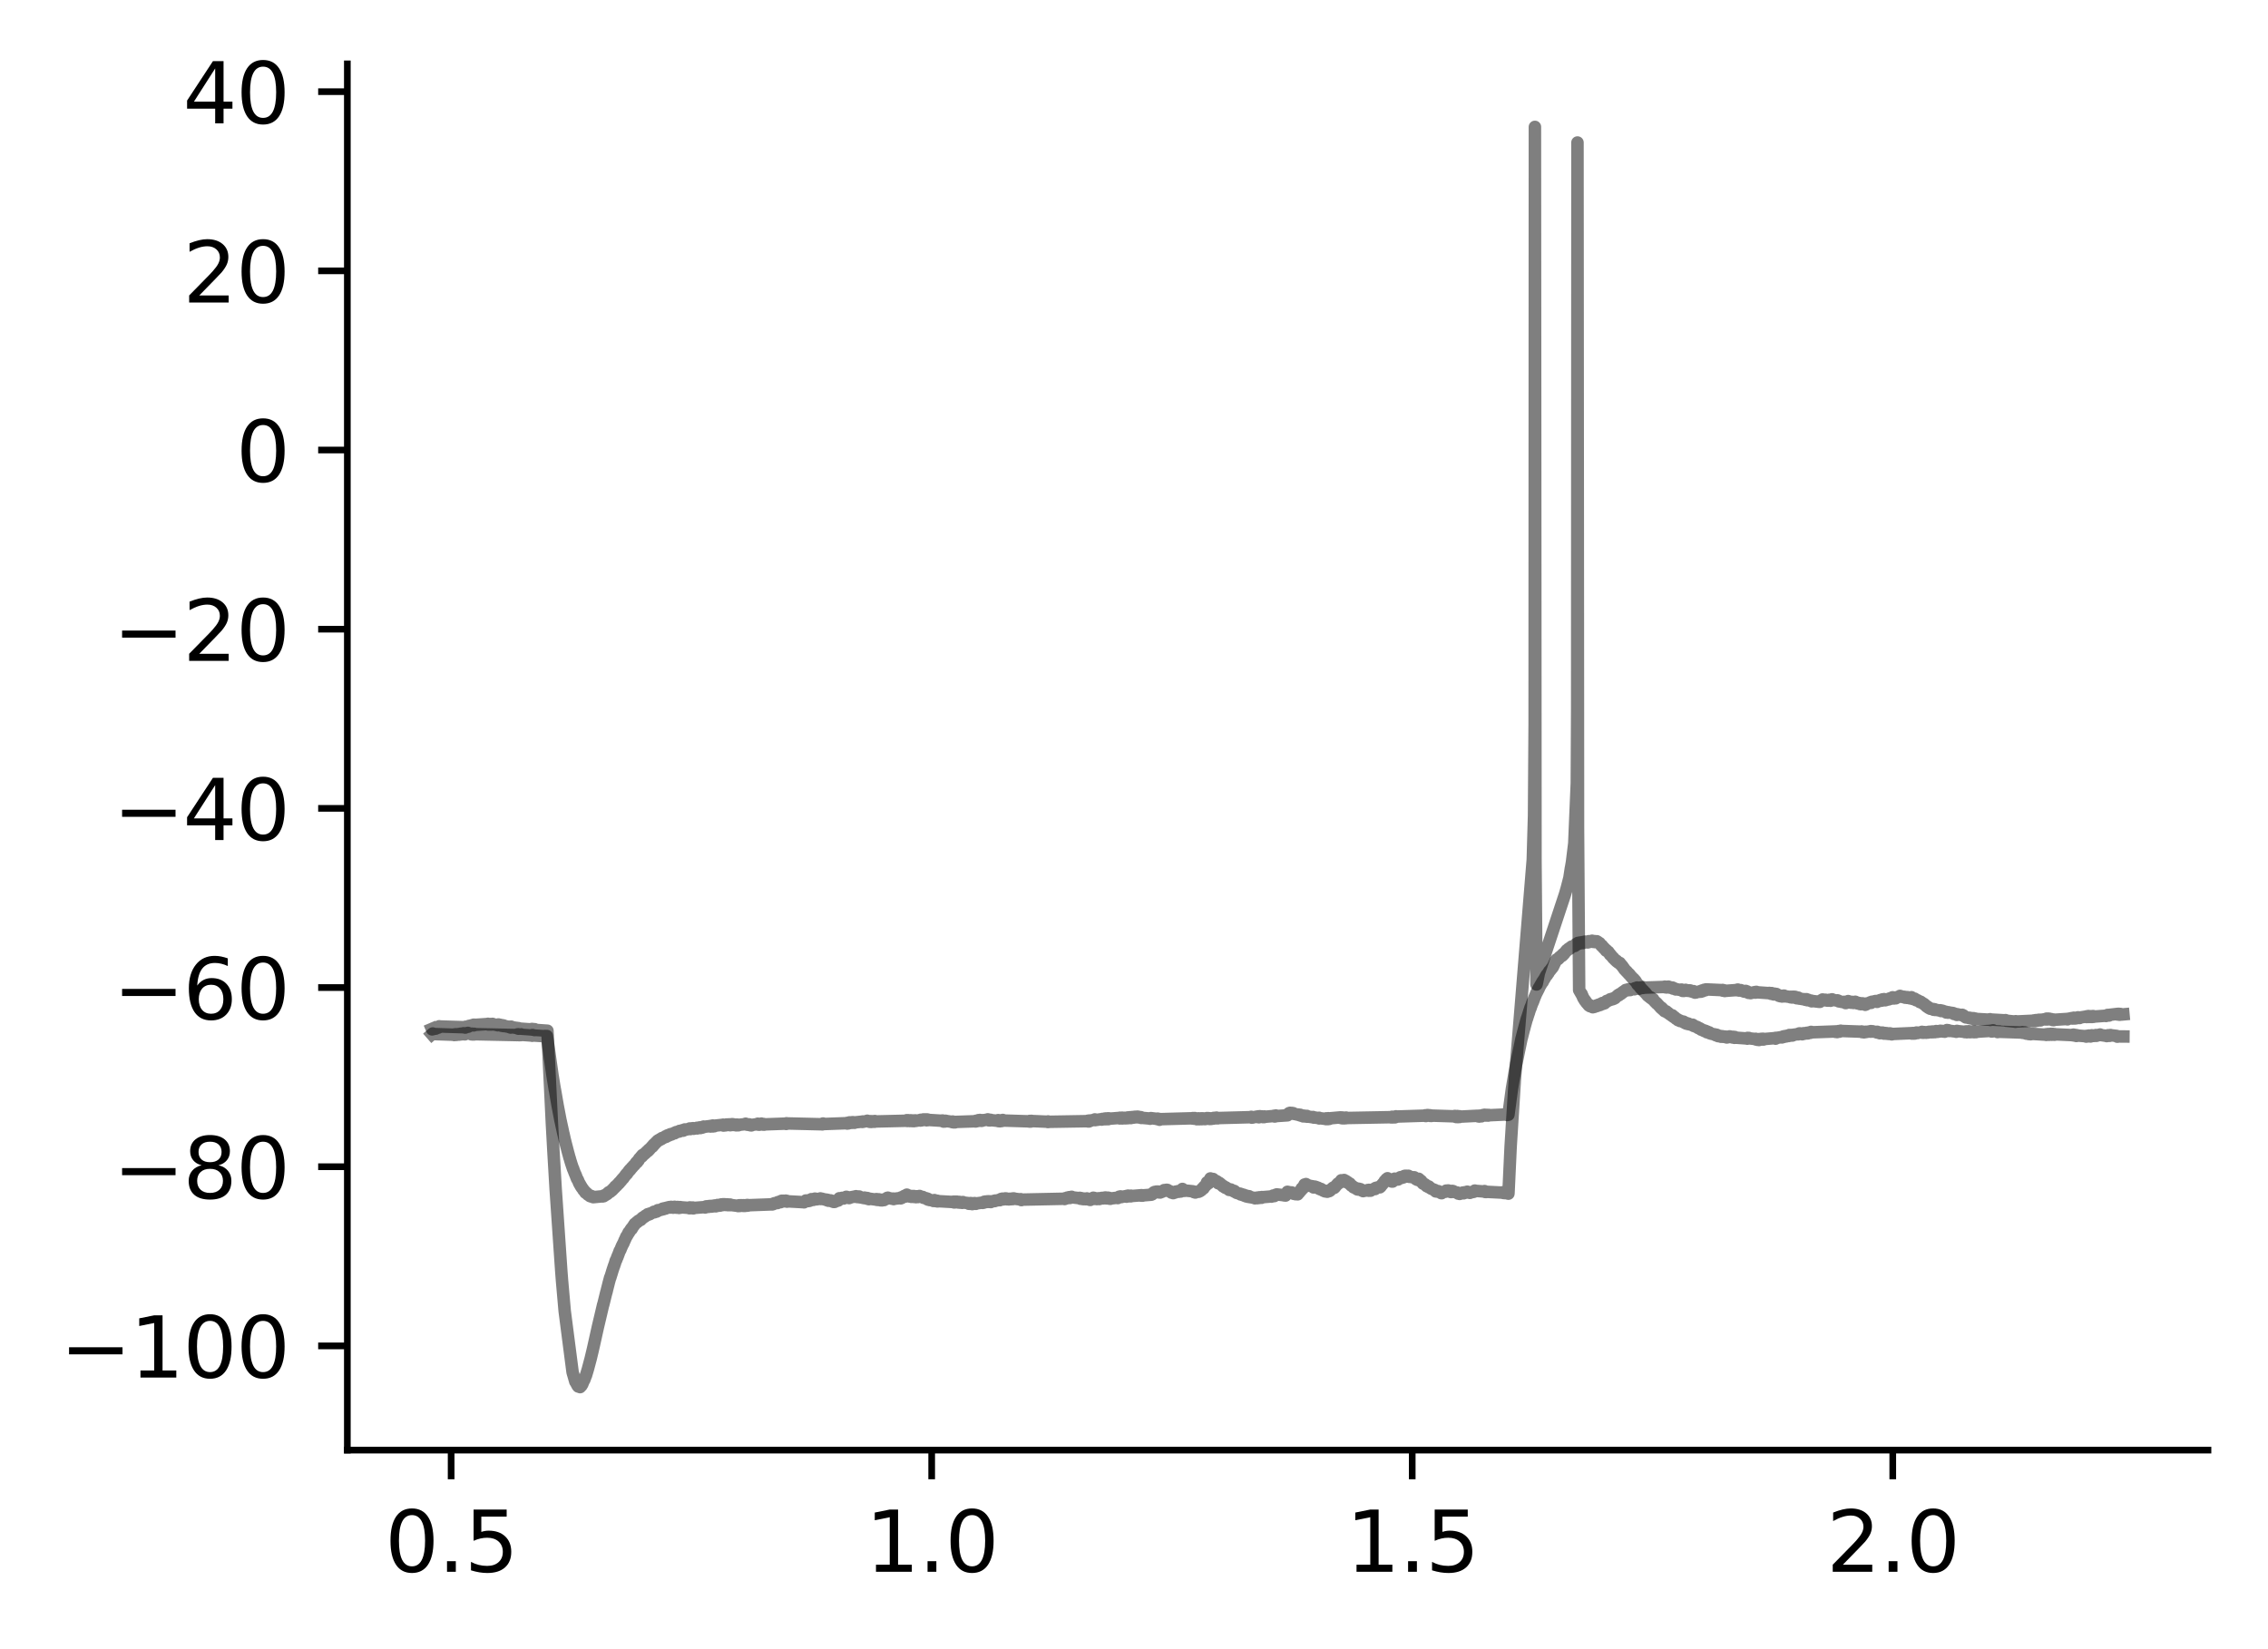 <?xml version="1.0" encoding="utf-8" standalone="no"?>
<!DOCTYPE svg PUBLIC "-//W3C//DTD SVG 1.1//EN"
  "http://www.w3.org/Graphics/SVG/1.1/DTD/svg11.dtd">
<svg xmlns:xlink="http://www.w3.org/1999/xlink" width="272.067pt" height="197.863pt" viewBox="0 0 272.067 197.863" xmlns="http://www.w3.org/2000/svg" version="1.1">
 <defs>
  <style type="text/css">*{stroke-linejoin: round; stroke-linecap: butt}</style>
 </defs>
 <g id="figure_1">
  <g id="patch_1">
   <path d="M 0 197.863 
L 272.067 197.863 
L 272.067 0 
L 0 0 
z
" style="fill: #ffffff"/>
  </g>
  <g id="axes_1">
   <g id="patch_2">
    <path d="M 41.667 173.985 
L 264.867 173.985 
L 264.867 7.665 
L 41.667 7.665 
z
" style="fill: #ffffff"/>
   </g>
   <g id="matplotlib.axis_1">
    <g id="xtick_1">
     <g id="line2d_1">
      <defs>
       <path id="mbb493e2fb6" d="M 0 0 
L 0 3.5 
" style="stroke: #000000; stroke-width: 0.8"/>
      </defs>
      <g>
       <use xlink:href="#mbb493e2fb6" x="54.118" y="173.985" style="stroke: #000000; stroke-width: 0.8"/>
      </g>
     </g>
     <g id="text_1">
      <!-- 0.5 -->
      <g transform="translate(46.167 188.583) scale(0.1 -0.1)">
       <defs>
        <path id="DejaVuSans-30" d="M 2034 4250 
Q 1547 4250 1301 3770 
Q 1056 3291 1056 2328 
Q 1056 1369 1301 889 
Q 1547 409 2034 409 
Q 2525 409 2770 889 
Q 3016 1369 3016 2328 
Q 3016 3291 2770 3770 
Q 2525 4250 2034 4250 
z
M 2034 4750 
Q 2819 4750 3233 4129 
Q 3647 3509 3647 2328 
Q 3647 1150 3233 529 
Q 2819 -91 2034 -91 
Q 1250 -91 836 529 
Q 422 1150 422 2328 
Q 422 3509 836 4129 
Q 1250 4750 2034 4750 
z
" transform="scale(0.016)"/>
        <path id="DejaVuSans-2e" d="M 684 794 
L 1344 794 
L 1344 0 
L 684 0 
L 684 794 
z
" transform="scale(0.016)"/>
        <path id="DejaVuSans-35" d="M 691 4666 
L 3169 4666 
L 3169 4134 
L 1269 4134 
L 1269 2991 
Q 1406 3038 1543 3061 
Q 1681 3084 1819 3084 
Q 2600 3084 3056 2656 
Q 3513 2228 3513 1497 
Q 3513 744 3044 326 
Q 2575 -91 1722 -91 
Q 1428 -91 1123 -41 
Q 819 9 494 109 
L 494 744 
Q 775 591 1075 516 
Q 1375 441 1709 441 
Q 2250 441 2565 725 
Q 2881 1009 2881 1497 
Q 2881 1984 2565 2268 
Q 2250 2553 1709 2553 
Q 1456 2553 1204 2497 
Q 953 2441 691 2322 
L 691 4666 
z
" transform="scale(0.016)"/>
       </defs>
       <use xlink:href="#DejaVuSans-30"/>
       <use xlink:href="#DejaVuSans-2e" x="63.623"/>
       <use xlink:href="#DejaVuSans-35" x="95.41"/>
      </g>
     </g>
    </g>
    <g id="xtick_2">
     <g id="line2d_2">
      <g>
       <use xlink:href="#mbb493e2fb6" x="111.764" y="173.985" style="stroke: #000000; stroke-width: 0.8"/>
      </g>
     </g>
     <g id="text_2">
      <!-- 1.0 -->
      <g transform="translate(103.812 188.583) scale(0.1 -0.1)">
       <defs>
        <path id="DejaVuSans-31" d="M 794 531 
L 1825 531 
L 1825 4091 
L 703 3866 
L 703 4441 
L 1819 4666 
L 2450 4666 
L 2450 531 
L 3481 531 
L 3481 0 
L 794 0 
L 794 531 
z
" transform="scale(0.016)"/>
       </defs>
       <use xlink:href="#DejaVuSans-31"/>
       <use xlink:href="#DejaVuSans-2e" x="63.623"/>
       <use xlink:href="#DejaVuSans-30" x="95.41"/>
      </g>
     </g>
    </g>
    <g id="xtick_3">
     <g id="line2d_3">
      <g>
       <use xlink:href="#mbb493e2fb6" x="169.409" y="173.985" style="stroke: #000000; stroke-width: 0.8"/>
      </g>
     </g>
     <g id="text_3">
      <!-- 1.5 -->
      <g transform="translate(161.457 188.583) scale(0.1 -0.1)">
       <use xlink:href="#DejaVuSans-31"/>
       <use xlink:href="#DejaVuSans-2e" x="63.623"/>
       <use xlink:href="#DejaVuSans-35" x="95.41"/>
      </g>
     </g>
    </g>
    <g id="xtick_4">
     <g id="line2d_4">
      <g>
       <use xlink:href="#mbb493e2fb6" x="227.054" y="173.985" style="stroke: #000000; stroke-width: 0.8"/>
      </g>
     </g>
     <g id="text_4">
      <!-- 2.0 -->
      <g transform="translate(219.103 188.583) scale(0.1 -0.1)">
       <defs>
        <path id="DejaVuSans-32" d="M 1228 531 
L 3431 531 
L 3431 0 
L 469 0 
L 469 531 
Q 828 903 1448 1529 
Q 2069 2156 2228 2338 
Q 2531 2678 2651 2914 
Q 2772 3150 2772 3378 
Q 2772 3750 2511 3984 
Q 2250 4219 1831 4219 
Q 1534 4219 1204 4116 
Q 875 4013 500 3803 
L 500 4441 
Q 881 4594 1212 4672 
Q 1544 4750 1819 4750 
Q 2544 4750 2975 4387 
Q 3406 4025 3406 3419 
Q 3406 3131 3298 2873 
Q 3191 2616 2906 2266 
Q 2828 2175 2409 1742 
Q 1991 1309 1228 531 
z
" transform="scale(0.016)"/>
       </defs>
       <use xlink:href="#DejaVuSans-32"/>
       <use xlink:href="#DejaVuSans-2e" x="63.623"/>
       <use xlink:href="#DejaVuSans-30" x="95.41"/>
      </g>
     </g>
    </g>
   </g>
   <g id="matplotlib.axis_2">
    <g id="ytick_1">
     <g id="line2d_5">
      <defs>
       <path id="m44841c6183" d="M 0 0 
L -3.5 0 
" style="stroke: #000000; stroke-width: 0.8"/>
      </defs>
      <g>
       <use xlink:href="#m44841c6183" x="41.667" y="161.48" style="stroke: #000000; stroke-width: 0.8"/>
      </g>
     </g>
     <g id="text_5">
      <!-- −100 -->
      <g transform="translate(7.2 165.28) scale(0.1 -0.1)">
       <defs>
        <path id="DejaVuSans-2212" d="M 678 2272 
L 4684 2272 
L 4684 1741 
L 678 1741 
L 678 2272 
z
" transform="scale(0.016)"/>
       </defs>
       <use xlink:href="#DejaVuSans-2212"/>
       <use xlink:href="#DejaVuSans-31" x="83.789"/>
       <use xlink:href="#DejaVuSans-30" x="147.412"/>
       <use xlink:href="#DejaVuSans-30" x="211.035"/>
      </g>
     </g>
    </g>
    <g id="ytick_2">
     <g id="line2d_6">
      <g>
       <use xlink:href="#m44841c6183" x="41.667" y="139.983" style="stroke: #000000; stroke-width: 0.8"/>
      </g>
     </g>
     <g id="text_6">
      <!-- −80 -->
      <g transform="translate(13.562 143.782) scale(0.1 -0.1)">
       <defs>
        <path id="DejaVuSans-38" d="M 2034 2216 
Q 1584 2216 1326 1975 
Q 1069 1734 1069 1313 
Q 1069 891 1326 650 
Q 1584 409 2034 409 
Q 2484 409 2743 651 
Q 3003 894 3003 1313 
Q 3003 1734 2745 1975 
Q 2488 2216 2034 2216 
z
M 1403 2484 
Q 997 2584 770 2862 
Q 544 3141 544 3541 
Q 544 4100 942 4425 
Q 1341 4750 2034 4750 
Q 2731 4750 3128 4425 
Q 3525 4100 3525 3541 
Q 3525 3141 3298 2862 
Q 3072 2584 2669 2484 
Q 3125 2378 3379 2068 
Q 3634 1759 3634 1313 
Q 3634 634 3220 271 
Q 2806 -91 2034 -91 
Q 1263 -91 848 271 
Q 434 634 434 1313 
Q 434 1759 690 2068 
Q 947 2378 1403 2484 
z
M 1172 3481 
Q 1172 3119 1398 2916 
Q 1625 2713 2034 2713 
Q 2441 2713 2670 2916 
Q 2900 3119 2900 3481 
Q 2900 3844 2670 4047 
Q 2441 4250 2034 4250 
Q 1625 4250 1398 4047 
Q 1172 3844 1172 3481 
z
" transform="scale(0.016)"/>
       </defs>
       <use xlink:href="#DejaVuSans-2212"/>
       <use xlink:href="#DejaVuSans-38" x="83.789"/>
       <use xlink:href="#DejaVuSans-30" x="147.412"/>
      </g>
     </g>
    </g>
    <g id="ytick_3">
     <g id="line2d_7">
      <g>
       <use xlink:href="#m44841c6183" x="41.667" y="118.486" style="stroke: #000000; stroke-width: 0.8"/>
      </g>
     </g>
     <g id="text_7">
      <!-- −60 -->
      <g transform="translate(13.562 122.285) scale(0.1 -0.1)">
       <defs>
        <path id="DejaVuSans-36" d="M 2113 2584 
Q 1688 2584 1439 2293 
Q 1191 2003 1191 1497 
Q 1191 994 1439 701 
Q 1688 409 2113 409 
Q 2538 409 2786 701 
Q 3034 994 3034 1497 
Q 3034 2003 2786 2293 
Q 2538 2584 2113 2584 
z
M 3366 4563 
L 3366 3988 
Q 3128 4100 2886 4159 
Q 2644 4219 2406 4219 
Q 1781 4219 1451 3797 
Q 1122 3375 1075 2522 
Q 1259 2794 1537 2939 
Q 1816 3084 2150 3084 
Q 2853 3084 3261 2657 
Q 3669 2231 3669 1497 
Q 3669 778 3244 343 
Q 2819 -91 2113 -91 
Q 1303 -91 875 529 
Q 447 1150 447 2328 
Q 447 3434 972 4092 
Q 1497 4750 2381 4750 
Q 2619 4750 2861 4703 
Q 3103 4656 3366 4563 
z
" transform="scale(0.016)"/>
       </defs>
       <use xlink:href="#DejaVuSans-2212"/>
       <use xlink:href="#DejaVuSans-36" x="83.789"/>
       <use xlink:href="#DejaVuSans-30" x="147.412"/>
      </g>
     </g>
    </g>
    <g id="ytick_4">
     <g id="line2d_8">
      <g>
       <use xlink:href="#m44841c6183" x="41.667" y="96.988" style="stroke: #000000; stroke-width: 0.8"/>
      </g>
     </g>
     <g id="text_8">
      <!-- −40 -->
      <g transform="translate(13.562 100.788) scale(0.1 -0.1)">
       <defs>
        <path id="DejaVuSans-34" d="M 2419 4116 
L 825 1625 
L 2419 1625 
L 2419 4116 
z
M 2253 4666 
L 3047 4666 
L 3047 1625 
L 3713 1625 
L 3713 1100 
L 3047 1100 
L 3047 0 
L 2419 0 
L 2419 1100 
L 313 1100 
L 313 1709 
L 2253 4666 
z
" transform="scale(0.016)"/>
       </defs>
       <use xlink:href="#DejaVuSans-2212"/>
       <use xlink:href="#DejaVuSans-34" x="83.789"/>
       <use xlink:href="#DejaVuSans-30" x="147.412"/>
      </g>
     </g>
    </g>
    <g id="ytick_5">
     <g id="line2d_9">
      <g>
       <use xlink:href="#m44841c6183" x="41.667" y="75.491" style="stroke: #000000; stroke-width: 0.8"/>
      </g>
     </g>
     <g id="text_9">
      <!-- −20 -->
      <g transform="translate(13.562 79.29) scale(0.1 -0.1)">
       <use xlink:href="#DejaVuSans-2212"/>
       <use xlink:href="#DejaVuSans-32" x="83.789"/>
       <use xlink:href="#DejaVuSans-30" x="147.412"/>
      </g>
     </g>
    </g>
    <g id="ytick_6">
     <g id="line2d_10">
      <g>
       <use xlink:href="#m44841c6183" x="41.667" y="53.994" style="stroke: #000000; stroke-width: 0.8"/>
      </g>
     </g>
     <g id="text_10">
      <!-- 0 -->
      <g transform="translate(28.305 57.793) scale(0.1 -0.1)">
       <use xlink:href="#DejaVuSans-30"/>
      </g>
     </g>
    </g>
    <g id="ytick_7">
     <g id="line2d_11">
      <g>
       <use xlink:href="#m44841c6183" x="41.667" y="32.497" style="stroke: #000000; stroke-width: 0.8"/>
      </g>
     </g>
     <g id="text_11">
      <!-- 20 -->
      <g transform="translate(21.942 36.296) scale(0.1 -0.1)">
       <use xlink:href="#DejaVuSans-32"/>
       <use xlink:href="#DejaVuSans-30" x="63.623"/>
      </g>
     </g>
    </g>
    <g id="ytick_8">
     <g id="line2d_12">
      <g>
       <use xlink:href="#m44841c6183" x="41.667" y="10.999" style="stroke: #000000; stroke-width: 0.8"/>
      </g>
     </g>
     <g id="text_12">
      <!-- 40 -->
      <g transform="translate(21.942 14.798) scale(0.1 -0.1)">
       <use xlink:href="#DejaVuSans-34"/>
       <use xlink:href="#DejaVuSans-30" x="63.623"/>
      </g>
     </g>
    </g>
   </g>
   <g id="line2d_13">
    <path d="M 51.813 124.089 
L 51.914 124.001 
L 51.926 124.062 
L 54.478 124.149 
L 54.485 124.183 
L 54.515 124.109 
L 54.587 124.122 
L 54.674 124.089 
L 54.642 124.169 
L 54.693 124.136 
L 54.773 124.162 
L 54.734 124.089 
L 54.799 124.129 
L 54.808 124.149 
L 54.914 124.095 
L 55.011 124.068 
L 54.93 124.136 
L 55.022 124.115 
L 55.071 124.136 
L 55.059 124.068 
L 55.131 124.089 
L 55.241 124.028 
L 55.175 124.109 
L 55.246 124.048 
L 55.285 124.109 
L 55.264 124.035 
L 55.359 124.075 
L 55.407 124.015 
L 55.47 124.068 
L 55.488 124.089 
L 55.523 123.994 
L 55.573 124.021 
L 55.613 123.974 
L 55.578 124.048 
L 55.684 124.015 
L 55.756 124.102 
L 55.712 123.988 
L 55.795 124.008 
L 55.832 124.055 
L 55.862 123.988 
L 55.903 124.001 
L 55.965 123.961 
L 55.931 124.035 
L 56.014 124.001 
L 56.131 123.927 
L 56.03 124.008 
L 56.141 123.968 
L 56.498 124.062 
L 56.549 124.102 
L 56.507 124.028 
L 56.609 124.062 
L 56.634 124.021 
L 56.676 124.115 
L 56.719 124.055 
L 56.837 124.095 
L 56.888 124.035 
L 56.865 124.115 
L 56.95 124.082 
L 62.02 124.189 
L 62.092 124.183 
L 62.06 124.109 
L 62.122 124.149 
L 62.168 124.095 
L 62.131 124.162 
L 62.23 124.149 
L 62.288 124.203 
L 62.343 124.176 
L 62.429 124.189 
L 62.35 124.136 
L 62.44 124.136 
L 62.523 124.109 
L 62.463 124.196 
L 62.548 124.156 
L 63.84 124.25 
L 63.842 124.27 
L 63.879 124.183 
L 63.948 124.236 
L 65.357 124.33 
L 65.44 124.384 
L 65.382 124.297 
L 65.47 124.351 
L 65.576 124.317 
L 65.498 124.364 
L 65.585 124.33 
L 65.606 124.303 
L 66.27 128.966 
L 66.503 130.41 
L 66.505 130.397 
L 66.556 130.733 
L 66.561 130.712 
L 66.886 132.593 
L 66.906 132.701 
L 67.045 133.426 
L 67.241 134.454 
L 67.243 134.441 
L 67.423 135.281 
L 67.425 135.274 
L 67.568 135.952 
L 67.598 136.053 
L 67.778 136.866 
L 67.783 136.853 
L 67.827 137.047 
L 68.154 138.31 
L 68.184 138.411 
L 68.322 138.928 
L 68.327 138.908 
L 68.401 139.184 
L 68.544 139.647 
L 68.749 140.259 
L 68.756 140.238 
L 68.763 140.232 
L 68.811 140.4 
L 68.813 140.4 
L 69 140.883 
L 69.002 140.856 
L 69.039 140.964 
L 69.222 141.441 
L 69.046 140.944 
L 69.228 141.427 
L 69.231 141.407 
L 69.316 141.589 
L 69.323 141.569 
L 69.466 141.945 
L 69.715 142.381 
L 69.482 141.931 
L 69.722 142.355 
L 69.724 142.341 
L 69.805 142.516 
L 69.807 142.502 
L 69.89 142.596 
L 70.005 142.805 
L 70.022 142.778 
L 70.098 142.885 
L 70.225 143.093 
L 70.107 142.879 
L 70.227 143.046 
L 70.319 143.147 
L 70.432 143.235 
L 70.333 143.107 
L 70.437 143.221 
L 70.439 143.201 
L 70.515 143.329 
L 70.538 143.308 
L 70.697 143.45 
L 70.723 143.409 
L 70.776 143.51 
L 70.806 143.47 
L 70.81 143.456 
L 70.932 143.564 
L 70.944 143.497 
L 71.043 143.537 
L 71.165 143.638 
L 72.265 143.53 
L 72.371 143.49 
L 72.286 143.55 
L 72.378 143.503 
L 72.415 143.523 
L 72.438 143.436 
L 72.484 143.463 
L 72.487 143.47 
L 72.505 143.409 
L 72.576 143.409 
L 72.694 143.322 
L 72.583 143.416 
L 72.699 143.342 
L 72.826 143.235 
L 72.952 143.107 
L 72.832 143.268 
L 72.957 143.114 
L 72.962 143.154 
L 73.028 143.046 
L 73.065 143.067 
L 73.183 142.973 
L 73.201 142.993 
L 73.303 142.879 
L 73.312 142.892 
L 73.397 142.798 
L 73.402 142.811 
L 73.568 142.623 
L 73.407 142.825 
L 73.57 142.657 
L 73.633 142.563 
L 73.644 142.583 
L 73.75 142.455 
L 73.759 142.475 
L 73.803 142.355 
L 73.849 142.368 
L 73.974 142.247 
L 73.976 142.26 
L 74.048 142.14 
L 74.066 142.153 
L 74.193 141.985 
L 74.209 142.019 
L 74.285 141.878 
L 74.297 141.911 
L 74.301 141.918 
L 74.504 141.642 
L 74.518 141.669 
L 74.596 141.528 
L 74.767 141.34 
L 74.606 141.548 
L 74.769 141.347 
L 74.779 141.367 
L 74.866 141.226 
L 74.956 141.118 
L 75.088 140.924 
L 75.099 140.95 
L 75.173 140.823 
L 75.187 140.83 
L 75.214 140.836 
L 75.307 140.688 
L 75.489 140.426 
L 75.503 140.44 
L 75.507 140.453 
L 75.572 140.332 
L 75.595 140.359 
L 75.719 140.185 
L 75.809 140.077 
L 75.816 140.091 
L 75.994 139.876 
L 76.116 139.768 
L 76.233 139.607 
L 76.236 139.614 
L 76.291 139.513 
L 76.395 139.399 
L 76.314 139.533 
L 76.413 139.412 
L 76.586 139.184 
L 76.429 139.439 
L 76.589 139.197 
L 76.591 139.237 
L 76.683 139.022 
L 76.69 139.049 
L 76.881 138.801 
L 76.884 138.814 
L 76.898 138.841 
L 76.962 138.707 
L 76.964 138.734 
L 77.061 138.586 
L 77.008 138.754 
L 77.089 138.619 
L 77.103 138.646 
L 77.144 138.532 
L 77.186 138.552 
L 77.322 138.411 
L 77.326 138.445 
L 77.412 138.337 
L 77.414 138.344 
L 77.43 138.357 
L 77.541 138.21 
L 77.682 138.082 
L 77.557 138.23 
L 77.693 138.089 
L 77.7 138.129 
L 77.785 137.974 
L 77.928 137.854 
L 77.818 138.021 
L 77.933 137.874 
L 77.935 137.887 
L 78.023 137.78 
L 78.027 137.78 
L 78.161 137.612 
L 78.166 137.618 
L 78.26 137.511 
L 78.429 137.309 
L 78.27 137.571 
L 78.436 137.316 
L 78.445 137.37 
L 78.521 137.229 
L 78.532 137.229 
L 78.652 137.108 
L 78.657 137.141 
L 78.721 137.027 
L 78.754 137.034 
L 78.874 136.873 
L 78.878 136.893 
L 78.897 136.913 
L 78.968 136.806 
L 78.977 136.819 
L 79.113 136.738 
L 78.984 136.846 
L 79.116 136.752 
L 79.125 136.779 
L 79.187 136.678 
L 79.206 136.698 
L 79.263 136.644 
L 79.224 136.718 
L 79.321 136.651 
L 79.323 136.678 
L 79.409 136.544 
L 79.425 136.584 
L 79.531 136.523 
L 79.441 136.604 
L 79.538 136.537 
L 79.681 136.436 
L 79.545 136.544 
L 79.683 136.443 
L 79.685 136.47 
L 79.787 136.376 
L 79.791 136.409 
L 79.794 136.423 
L 79.854 136.329 
L 79.897 136.402 
L 80.013 136.268 
L 80.017 136.308 
L 80.04 136.322 
L 80.068 136.221 
L 80.107 136.234 
L 80.186 136.181 
L 80.121 136.268 
L 80.232 136.201 
L 80.239 136.234 
L 80.319 136.134 
L 80.336 136.134 
L 80.395 136.161 
L 80.407 136.087 
L 80.437 136.114 
L 80.488 136.067 
L 80.469 136.14 
L 80.548 136.093 
L 80.559 136.114 
L 80.615 136.033 
L 80.654 136.046 
L 80.857 135.959 
L 80.947 135.899 
L 80.93 135.972 
L 80.97 135.939 
L 81.101 135.831 
L 81.108 135.872 
L 81.318 135.771 
L 81.341 135.791 
L 81.431 135.731 
L 81.482 135.764 
L 81.525 135.684 
L 81.539 135.71 
L 81.871 135.603 
L 81.954 135.576 
L 81.924 135.663 
L 81.982 135.603 
L 81.989 135.643 
L 82.088 135.556 
L 82.15 135.509 
L 82.104 135.576 
L 82.201 135.549 
L 82.671 135.442 
L 82.738 135.395 
L 82.683 135.469 
L 82.78 135.455 
L 82.803 135.469 
L 82.847 135.395 
L 82.883 135.422 
L 82.89 135.435 
L 82.999 135.375 
L 83.103 135.422 
L 83.114 135.381 
L 83.137 135.361 
L 83.121 135.415 
L 83.213 135.428 
L 83.607 135.334 
L 83.61 135.314 
L 83.637 135.388 
L 83.716 135.361 
L 83.831 135.287 
L 83.85 135.301 
L 83.935 135.334 
L 83.921 135.267 
L 83.96 135.294 
L 84.023 135.341 
L 83.995 135.281 
L 84.076 135.294 
L 84.163 135.24 
L 84.082 135.307 
L 84.198 135.267 
L 84.202 135.301 
L 84.207 135.247 
L 84.302 135.24 
L 84.408 135.166 
L 84.313 135.267 
L 84.431 135.2 
L 85.18 135.106 
L 85.261 135.086 
L 85.226 135.16 
L 85.291 135.113 
L 85.381 135.139 
L 85.311 135.079 
L 85.408 135.126 
L 85.51 135.039 
L 85.441 135.146 
L 85.519 135.133 
L 85.533 135.146 
L 85.542 135.066 
L 85.623 135.086 
L 85.685 135.126 
L 85.72 135.052 
L 85.729 135.059 
L 86.741 134.951 
L 86.743 134.938 
L 86.787 135.045 
L 86.84 135.012 
L 86.863 135.039 
L 86.877 134.958 
L 86.944 134.985 
L 87.002 134.951 
L 87.043 135.019 
L 87.057 134.965 
L 87.156 134.992 
L 87.135 134.918 
L 87.17 134.978 
L 87.301 134.924 
L 87.341 134.911 
L 87.419 134.978 
L 87.527 134.904 
L 87.534 134.911 
L 87.597 135.005 
L 87.661 134.945 
L 87.756 134.898 
L 87.684 134.972 
L 87.776 134.924 
L 87.882 134.972 
L 87.827 134.877 
L 87.899 134.945 
L 87.938 134.891 
L 87.965 134.958 
L 88.012 134.931 
L 88.028 134.972 
L 88.12 134.931 
L 88.178 134.992 
L 88.231 134.951 
L 88.293 134.931 
L 88.325 135.019 
L 88.339 134.972 
L 88.45 134.931 
L 88.344 134.978 
L 88.461 134.945 
L 88.567 135.012 
L 88.574 134.965 
L 89.441 134.871 
L 89.448 134.824 
L 89.52 134.911 
L 89.55 134.911 
L 89.656 134.891 
L 89.633 134.945 
L 89.66 134.918 
L 89.748 134.951 
L 89.674 134.898 
L 89.769 134.924 
L 89.771 134.904 
L 89.792 134.965 
L 89.875 134.972 
L 89.921 134.985 
L 89.898 134.904 
L 89.978 134.945 
L 90.02 134.938 
L 90.052 135.019 
L 90.084 134.958 
L 90.131 135.025 
L 90.117 134.951 
L 90.195 134.965 
L 90.903 134.871 
L 90.905 134.824 
L 90.968 134.938 
L 91.011 134.924 
L 91.115 134.857 
L 91.076 134.945 
L 91.131 134.877 
L 91.219 134.924 
L 91.247 134.911 
L 91.337 134.81 
L 91.36 134.844 
L 91.466 134.918 
L 91.378 134.824 
L 91.47 134.898 
L 91.498 134.851 
L 91.53 134.931 
L 91.579 134.898 
L 91.666 134.938 
L 91.604 134.857 
L 91.692 134.904 
L 94.3 134.81 
L 94.355 134.77 
L 94.311 134.851 
L 94.413 134.79 
L 98.637 134.891 
L 98.639 134.904 
L 98.731 134.797 
L 98.743 134.864 
L 101.514 134.763 
L 101.625 134.723 
L 101.597 134.797 
L 101.627 134.743 
L 101.639 134.804 
L 101.68 134.716 
L 101.74 134.763 
L 101.782 134.783 
L 101.812 134.696 
L 101.846 134.75 
L 101.906 134.662 
L 101.962 134.716 
L 102.077 134.676 
L 101.969 134.736 
L 102.086 134.683 
L 102.149 134.723 
L 102.135 134.656 
L 102.199 134.696 
L 102.25 134.642 
L 102.234 134.716 
L 102.31 134.696 
L 102.414 134.683 
L 102.338 134.642 
L 102.416 134.669 
L 102.515 134.662 
L 102.487 134.716 
L 102.531 134.669 
L 103.417 134.575 
L 103.5 134.555 
L 103.431 134.609 
L 103.525 134.595 
L 103.995 134.495 
L 104.037 134.468 
L 104.012 134.515 
L 104.106 134.495 
L 104.221 134.542 
L 104.228 134.515 
L 104.231 134.508 
L 104.307 134.595 
L 104.318 134.575 
L 104.357 134.602 
L 104.408 134.542 
L 104.427 134.589 
L 104.44 134.515 
L 104.505 134.609 
L 104.537 134.568 
L 104.574 134.535 
L 104.653 134.595 
L 104.673 134.521 
L 104.763 134.575 
L 104.867 134.575 
L 104.779 134.521 
L 104.869 134.555 
L 104.945 134.501 
L 104.913 134.589 
L 104.98 134.555 
L 108.665 134.468 
L 108.736 134.481 
L 108.778 134.401 
L 108.854 134.495 
L 108.898 134.461 
L 108.944 134.401 
L 109.011 134.441 
L 109.133 134.501 
L 109.14 134.488 
L 109.25 134.414 
L 109.174 134.495 
L 109.255 134.454 
L 109.37 134.501 
L 109.287 134.441 
L 109.373 134.468 
L 109.456 134.427 
L 109.41 134.508 
L 109.481 134.501 
L 109.601 134.454 
L 109.605 134.474 
L 109.629 134.515 
L 109.689 134.441 
L 109.716 134.474 
L 109.783 134.421 
L 109.735 134.488 
L 109.827 134.488 
L 110.348 134.394 
L 110.447 134.353 
L 110.413 134.441 
L 110.459 134.394 
L 110.532 134.427 
L 110.486 134.353 
L 110.569 134.394 
L 110.671 134.353 
L 110.682 134.367 
L 110.701 134.394 
L 110.775 134.306 
L 110.786 134.306 
L 110.913 134.36 
L 110.915 134.347 
L 110.954 134.306 
L 110.922 134.367 
L 111.028 134.34 
L 111.077 134.387 
L 111.1 134.306 
L 111.137 134.333 
L 111.206 134.306 
L 111.155 134.414 
L 111.243 134.333 
L 111.339 134.394 
L 111.275 134.32 
L 111.356 134.367 
L 112.97 134.468 
L 113.05 134.434 
L 113.09 134.528 
L 113.196 134.501 
L 113.189 134.568 
L 113.203 134.535 
L 113.235 134.481 
L 113.311 134.542 
L 113.412 134.488 
L 113.346 134.562 
L 113.424 134.501 
L 113.521 134.528 
L 113.438 134.468 
L 113.539 134.501 
L 114.176 134.595 
L 114.233 134.636 
L 114.284 134.562 
L 114.286 134.589 
L 114.397 134.662 
L 114.314 134.582 
L 114.402 134.622 
L 114.508 134.662 
L 114.413 134.602 
L 114.512 134.629 
L 114.558 134.662 
L 114.625 134.609 
L 116.996 134.528 
L 117.067 134.474 
L 117.028 134.555 
L 117.109 134.488 
L 117.18 134.461 
L 117.125 134.535 
L 117.219 134.481 
L 117.312 134.495 
L 117.242 134.441 
L 117.321 134.461 
L 117.378 134.394 
L 117.434 134.434 
L 117.551 134.374 
L 117.452 134.461 
L 117.556 134.394 
L 117.602 134.468 
L 117.611 134.387 
L 117.669 134.414 
L 117.727 134.481 
L 117.676 134.407 
L 117.784 134.414 
L 117.886 134.394 
L 117.81 134.468 
L 117.895 134.427 
L 118.439 134.327 
L 118.492 134.3 
L 118.536 134.394 
L 118.541 134.387 
L 118.561 134.313 
L 118.619 134.421 
L 118.642 134.414 
L 118.75 134.427 
L 118.681 134.38 
L 118.753 134.414 
L 118.856 134.36 
L 118.757 134.427 
L 118.866 134.394 
L 119.675 134.474 
L 119.776 134.515 
L 119.737 134.394 
L 119.788 134.508 
L 119.899 134.441 
L 119.906 134.474 
L 119.959 134.528 
L 119.912 134.461 
L 120.016 134.481 
L 120.081 134.414 
L 120.134 134.441 
L 120.173 134.501 
L 120.217 134.414 
L 120.245 134.448 
L 120.295 134.374 
L 120.357 134.441 
L 123.507 134.542 
L 123.519 134.568 
L 123.526 134.488 
L 123.616 134.515 
L 123.733 134.481 
L 123.659 134.562 
L 123.736 134.501 
L 125.638 134.582 
L 125.712 134.622 
L 125.728 134.548 
L 125.748 134.595 
L 130.478 134.515 
L 130.482 134.468 
L 130.54 134.555 
L 130.588 134.481 
L 130.618 134.555 
L 130.658 134.441 
L 130.697 134.461 
L 130.787 134.488 
L 130.771 134.434 
L 130.807 134.448 
L 131.326 134.347 
L 131.338 134.306 
L 131.377 134.394 
L 131.432 134.38 
L 132.133 134.28 
L 132.159 134.327 
L 132.249 134.259 
L 132.334 134.293 
L 132.255 134.246 
L 132.362 134.273 
L 132.47 134.226 
L 132.38 134.293 
L 132.475 134.239 
L 132.525 134.206 
L 132.498 134.286 
L 132.585 134.219 
L 132.597 134.286 
L 132.647 134.192 
L 132.694 134.212 
L 132.777 134.199 
L 132.788 134.259 
L 132.797 134.246 
L 132.811 134.28 
L 132.878 134.179 
L 132.901 134.219 
L 132.956 134.179 
L 132.933 134.28 
L 133.007 134.219 
L 133.009 134.246 
L 133.021 134.179 
L 133.118 134.219 
L 134.315 134.125 
L 134.354 134.105 
L 134.34 134.192 
L 134.423 134.132 
L 134.522 134.172 
L 134.428 134.125 
L 134.534 134.118 
L 134.607 134.098 
L 134.557 134.165 
L 134.628 134.179 
L 134.633 134.192 
L 134.677 134.112 
L 134.734 134.159 
L 134.852 134.118 
L 134.773 134.179 
L 134.859 134.125 
L 134.863 134.112 
L 134.988 134.172 
L 135.096 134.112 
L 135.002 134.179 
L 135.108 134.152 
L 135.131 134.172 
L 135.212 134.085 
L 135.216 134.132 
L 135.327 134.065 
L 135.262 134.165 
L 135.331 134.071 
L 135.421 134.145 
L 135.341 134.065 
L 135.447 134.139 
L 135.557 134.044 
L 135.569 134.051 
L 135.661 134.145 
L 135.62 134.044 
L 135.68 134.065 
L 135.8 134.038 
L 135.751 134.112 
L 135.802 134.044 
L 135.866 134.091 
L 135.823 134.024 
L 135.915 134.065 
L 135.938 134.098 
L 135.993 134.011 
L 136.014 134.044 
L 136.044 134.004 
L 136.076 134.071 
L 136.125 134.018 
L 136.129 134.071 
L 136.196 133.984 
L 136.235 134.031 
L 136.24 134.058 
L 136.351 134.004 
L 136.466 134.051 
L 136.436 133.971 
L 136.477 134.038 
L 136.535 133.984 
L 136.577 134.071 
L 136.583 134.071 
L 136.637 134.011 
L 136.708 134.044 
L 136.826 134.105 
L 136.72 134.024 
L 136.833 134.071 
L 136.86 134.038 
L 136.909 134.132 
L 136.939 134.112 
L 137.96 134.206 
L 137.962 134.226 
L 138.059 134.152 
L 138.064 134.152 
L 138.792 134.246 
L 138.825 134.273 
L 138.848 134.212 
L 138.903 134.259 
L 138.905 134.219 
L 139.007 134.3 
L 139.012 134.286 
L 139.095 134.347 
L 139.106 134.259 
L 139.122 134.28 
L 143.003 134.172 
L 143.097 134.145 
L 143.028 134.199 
L 143.111 134.186 
L 143.199 134.219 
L 143.19 134.159 
L 143.222 134.179 
L 143.3 134.219 
L 143.229 134.159 
L 143.328 134.145 
L 143.473 134.246 
L 143.575 134.286 
L 143.501 134.212 
L 143.584 134.246 
L 143.69 134.192 
L 143.619 134.28 
L 143.697 134.219 
L 143.817 134.286 
L 143.773 134.179 
L 143.819 134.259 
L 143.824 134.206 
L 143.874 134.286 
L 143.932 134.226 
L 144.022 134.259 
L 144.036 134.192 
L 144.043 134.226 
L 144.073 134.179 
L 144.14 134.28 
L 144.156 134.212 
L 144.262 134.259 
L 144.195 134.179 
L 144.273 134.233 
L 144.285 134.179 
L 144.356 134.266 
L 144.386 134.219 
L 144.4 134.192 
L 144.509 134.253 
L 144.52 134.192 
L 144.545 134.273 
L 144.624 134.206 
L 144.658 134.253 
L 144.695 134.179 
L 144.735 134.206 
L 144.794 134.145 
L 144.748 134.219 
L 144.848 134.179 
L 144.949 134.226 
L 144.871 134.152 
L 144.958 134.179 
L 144.965 134.152 
L 144.995 134.212 
L 145.069 134.172 
L 145.122 134.259 
L 145.191 134.199 
L 145.253 134.179 
L 145.26 134.246 
L 145.295 134.219 
L 145.302 134.246 
L 145.339 134.179 
L 145.399 134.179 
L 145.507 134.172 
L 145.435 134.219 
L 145.509 134.179 
L 145.555 134.212 
L 145.597 134.125 
L 145.618 134.165 
L 145.698 134.118 
L 145.625 134.186 
L 145.731 134.159 
L 145.774 134.125 
L 145.846 134.179 
L 145.929 134.091 
L 145.966 134.125 
L 146.074 134.179 
L 146.079 134.145 
L 150.061 134.038 
L 150.1 133.997 
L 150.16 134.098 
L 150.165 134.071 
L 150.262 134.085 
L 150.19 134.018 
L 150.275 134.071 
L 150.799 133.964 
L 150.815 134.024 
L 150.907 133.964 
L 151.016 134.051 
L 150.956 133.937 
L 151.025 134.038 
L 151.135 133.924 
L 151.142 133.944 
L 151.154 133.937 
L 151.265 133.977 
L 151.373 133.944 
L 151.274 133.997 
L 151.375 133.971 
L 151.495 134.031 
L 151.41 133.95 
L 151.5 133.997 
L 151.553 134.031 
L 151.613 133.964 
L 151.64 134.031 
L 151.68 133.95 
L 151.726 133.991 
L 152.826 133.897 
L 152.83 133.87 
L 152.886 133.957 
L 152.934 133.903 
L 152.939 133.957 
L 152.992 133.85 
L 153.042 133.897 
L 153.047 133.836 
L 153.121 133.917 
L 153.153 133.903 
L 154.444 133.816 
L 154.562 133.608 
L 154.567 133.628 
L 154.571 133.655 
L 154.652 133.547 
L 154.668 133.581 
L 154.763 133.514 
L 154.7 133.635 
L 154.786 133.52 
L 154.905 133.581 
L 154.912 133.561 
L 155.005 133.534 
L 154.97 133.594 
L 155.018 133.588 
L 155.122 133.608 
L 155.037 133.567 
L 155.131 133.581 
L 155.143 133.561 
L 155.178 133.641 
L 155.233 133.641 
L 155.742 133.749 
L 155.862 133.789 
L 155.766 133.722 
L 155.865 133.769 
L 155.964 133.749 
L 155.929 133.816 
L 155.971 133.809 
L 156.084 133.863 
L 155.998 133.762 
L 156.086 133.856 
L 156.132 133.809 
L 156.141 133.877 
L 156.197 133.863 
L 156.3 133.89 
L 156.211 133.85 
L 156.307 133.87 
L 156.416 133.856 
L 156.33 133.944 
L 156.418 133.883 
L 156.524 133.93 
L 156.432 133.856 
L 156.531 133.903 
L 156.57 133.883 
L 156.582 133.957 
L 156.637 133.917 
L 156.686 133.964 
L 156.697 133.903 
L 156.748 133.937 
L 156.762 133.883 
L 156.81 133.984 
L 156.856 133.957 
L 157.5 134.058 
L 157.603 134.091 
L 157.513 134.018 
L 157.61 134.065 
L 158.159 134.145 
L 158.258 134.192 
L 158.233 134.112 
L 158.27 134.152 
L 159.056 134.253 
L 159.079 134.273 
L 159.095 134.179 
L 159.162 134.219 
L 159.21 134.192 
L 159.243 134.253 
L 159.27 134.233 
L 159.287 134.273 
L 159.333 134.165 
L 159.37 134.206 
L 159.469 134.246 
L 159.483 134.179 
L 160.702 134.071 
L 160.813 134.065 
L 160.753 134.118 
L 160.815 134.071 
L 160.924 134.152 
L 160.933 134.112 
L 160.94 134.071 
L 160.977 134.165 
L 161.037 134.165 
L 161.133 134.179 
L 161.11 134.085 
L 161.145 134.145 
L 161.214 134.105 
L 161.154 134.172 
L 161.253 134.172 
L 161.382 134.112 
L 161.258 134.179 
L 161.385 134.125 
L 161.486 134.159 
L 161.475 134.085 
L 161.495 134.139 
L 166.88 134.038 
L 166.986 133.991 
L 166.886 134.071 
L 166.99 134.044 
L 167.025 134.071 
L 167.048 133.997 
L 167.099 134.031 
L 167.207 133.997 
L 167.117 134.065 
L 167.214 134.031 
L 167.262 134.038 
L 167.278 133.977 
L 167.322 134.024 
L 167.338 134.058 
L 167.438 133.964 
L 167.484 134.011 
L 167.468 133.937 
L 167.548 133.964 
L 170.915 133.856 
L 170.963 133.816 
L 170.977 133.89 
L 171.028 133.836 
L 171.044 133.903 
L 171.113 133.809 
L 171.141 133.85 
L 171.247 133.782 
L 171.15 133.856 
L 171.254 133.809 
L 171.327 133.856 
L 171.295 133.789 
L 171.369 133.843 
L 171.406 133.863 
L 171.484 133.803 
L 171.54 133.883 
L 171.595 133.829 
L 171.713 133.89 
L 171.602 133.823 
L 171.717 133.85 
L 174.443 133.937 
L 174.553 133.984 
L 174.526 133.89 
L 174.556 133.977 
L 174.583 133.897 
L 174.664 134.011 
L 174.777 133.957 
L 174.701 134.024 
L 174.786 133.984 
L 174.895 134.031 
L 174.832 133.903 
L 174.906 134.004 
L 174.957 133.93 
L 174.931 134.011 
L 175.019 133.984 
L 175.074 134.018 
L 175.093 133.93 
L 175.13 133.977 
L 177.253 133.87 
L 177.318 133.944 
L 177.357 133.883 
L 177.445 133.964 
L 177.364 133.877 
L 177.468 133.89 
L 177.472 133.856 
L 177.574 133.937 
L 177.581 133.877 
L 177.62 133.85 
L 177.696 133.903 
L 177.8 133.829 
L 177.712 133.937 
L 177.825 133.843 
L 177.834 133.883 
L 177.904 133.782 
L 177.934 133.829 
L 178.042 133.762 
L 178.051 133.789 
L 178.137 133.836 
L 178.077 133.749 
L 178.164 133.816 
L 178.171 133.756 
L 178.22 133.843 
L 178.273 133.816 
L 178.383 133.843 
L 178.367 133.762 
L 178.386 133.829 
L 178.496 133.776 
L 178.39 133.843 
L 178.505 133.809 
L 178.51 133.85 
L 178.588 133.769 
L 178.616 133.809 
L 180.765 133.709 
L 180.767 133.695 
L 180.797 133.776 
L 180.874 133.722 
L 180.947 133.749 
L 180.961 133.655 
L 181.369 130.632 
L 181.598 129.268 
L 181.717 128.583 
L 181.89 127.609 
L 181.893 127.636 
L 182.522 124.599 
L 182.524 124.613 
L 182.55 124.518 
L 182.69 123.968 
L 182.718 123.86 
L 182.847 123.363 
L 182.85 123.376 
L 182.852 123.383 
L 182.898 123.175 
L 183.17 122.194 
L 183.172 122.221 
L 183.175 122.234 
L 183.244 121.999 
L 183.391 121.542 
L 183.394 121.556 
L 183.458 121.301 
L 183.463 121.327 
L 183.599 120.891 
L 183.601 120.898 
L 183.606 120.951 
L 183.677 120.709 
L 183.68 120.709 
L 183.721 120.615 
L 183.855 120.212 
L 183.862 120.266 
L 183.864 120.273 
L 183.917 120.098 
L 183.926 120.118 
L 184.09 119.661 
L 184.136 119.574 
L 184.277 119.218 
L 184.597 118.54 
L 184.282 119.225 
L 184.614 118.573 
L 184.639 118.472 
L 184.646 118.486 
L 184.777 118.23 
L 184.782 118.237 
L 185.047 117.767 
L 185.061 117.821 
L 185.139 117.633 
L 185.146 117.639 
L 185.275 117.431 
L 185.331 117.33 
L 185.487 117.055 
L 185.501 117.075 
L 185.529 116.981 
L 185.587 116.981 
L 185.739 116.706 
L 185.741 116.719 
L 185.743 116.753 
L 185.838 116.544 
L 185.969 116.41 
L 185.845 116.558 
L 185.972 116.417 
L 186.172 116.128 
L 186.175 116.155 
L 186.177 116.168 
L 186.258 116.02 
L 186.264 116.034 
L 186.636 115.228 
L 186.271 116.04 
L 186.647 115.254 
L 186.65 115.268 
L 186.71 115.134 
L 186.739 115.154 
L 186.843 115.053 
L 186.866 115.066 
L 186.906 115.08 
L 186.954 114.999 
L 186.968 115.006 
L 187.09 114.831 
L 186.979 115.019 
L 187.092 114.845 
L 187.106 114.872 
L 187.182 114.771 
L 187.187 114.784 
L 187.332 114.65 
L 187.337 114.67 
L 187.357 114.704 
L 187.39 114.576 
L 187.443 114.636 
L 187.56 114.421 
L 187.57 114.448 
L 187.59 114.482 
L 187.657 114.374 
L 187.662 114.395 
L 187.865 114.099 
L 187.892 114.112 
L 187.939 114.012 
L 187.966 114.059 
L 188.081 113.911 
L 188.102 113.918 
L 188.105 113.924 
L 188.158 113.83 
L 188.188 113.844 
L 188.282 113.777 
L 188.236 113.871 
L 188.301 113.824 
L 188.303 113.83 
L 188.367 113.689 
L 188.372 113.709 
L 188.393 113.743 
L 188.501 113.595 
L 188.527 113.642 
L 188.533 113.568 
L 188.605 113.562 
L 188.902 113.454 
L 189.011 113.34 
L 188.916 113.494 
L 189.029 113.353 
L 189.034 113.394 
L 189.073 113.253 
L 189.131 113.266 
L 189.221 113.3 
L 189.237 113.232 
L 189.241 113.259 
L 189.29 113.132 
L 189.357 113.226 
L 189.4 113.219 
L 189.437 113.138 
L 189.444 113.145 
L 189.523 113.085 
L 189.449 113.158 
L 189.553 113.152 
L 189.599 113.172 
L 189.633 113.078 
L 189.654 113.125 
L 189.772 113.051 
L 189.885 113.145 
L 189.905 113.118 
L 189.954 113.017 
L 190.023 113.058 
L 190.064 113.078 
L 190.124 112.977 
L 190.249 113.044 
L 190.254 113.017 
L 190.302 112.984 
L 190.274 113.038 
L 190.355 113.051 
L 190.394 113.071 
L 190.45 113.004 
L 190.549 112.984 
L 190.475 113.071 
L 190.558 113.011 
L 190.641 113.004 
L 190.593 112.923 
L 190.65 112.957 
L 190.652 112.937 
L 190.662 113.024 
L 190.756 112.991 
L 190.973 112.896 
L 190.982 112.87 
L 191.077 112.984 
L 191.132 113.011 
L 191.093 112.957 
L 191.178 112.944 
L 191.252 112.91 
L 191.229 113.004 
L 191.289 112.944 
L 191.307 113.031 
L 191.351 112.93 
L 191.4 112.964 
L 191.517 112.937 
L 191.459 113.004 
L 191.519 112.944 
L 191.609 113.051 
L 191.545 112.93 
L 191.655 113.011 
L 191.658 112.997 
L 191.738 113.111 
L 191.748 113.111 
L 191.865 113.205 
L 191.759 113.085 
L 191.881 113.185 
L 191.886 113.152 
L 191.976 113.3 
L 191.983 113.293 
L 192.043 113.394 
L 192.137 113.494 
L 192.075 113.373 
L 192.167 113.481 
L 192.179 113.454 
L 192.241 113.588 
L 192.243 113.588 
L 192.407 113.777 
L 192.255 113.562 
L 192.412 113.75 
L 192.419 113.723 
L 192.504 113.85 
L 192.665 114.065 
L 192.518 113.837 
L 192.672 114.032 
L 192.698 113.991 
L 192.774 114.106 
L 192.778 114.092 
L 192.91 114.233 
L 192.928 114.193 
L 193.009 114.321 
L 193.011 114.314 
L 193.134 114.529 
L 193.143 114.495 
L 193.145 114.475 
L 193.207 114.596 
L 193.24 114.596 
L 193.362 114.757 
L 193.369 114.751 
L 193.542 114.979 
L 193.553 114.959 
L 193.555 114.939 
L 193.65 115.073 
L 193.754 115.187 
L 193.77 115.181 
L 193.881 115.308 
L 193.897 115.275 
L 193.913 115.261 
L 193.966 115.382 
L 193.996 115.349 
L 194.116 115.496 
L 194.12 115.476 
L 194.289 115.577 
L 194.399 115.718 
L 194.305 115.53 
L 194.42 115.698 
L 194.425 115.691 
L 194.496 115.812 
L 194.512 115.785 
L 194.621 115.967 
L 194.632 115.926 
L 194.699 116.067 
L 194.713 116.047 
L 194.824 116.249 
L 194.838 116.215 
L 194.879 116.323 
L 194.886 116.309 
L 195.001 116.45 
L 195.008 116.437 
L 195.128 116.591 
L 195.142 116.551 
L 195.223 116.665 
L 195.227 116.659 
L 195.352 116.833 
L 195.356 116.813 
L 195.382 116.806 
L 195.492 116.974 
L 195.504 116.934 
L 195.592 117.088 
L 195.774 117.297 
L 195.61 117.082 
L 195.776 117.29 
L 195.781 117.256 
L 195.859 117.384 
L 195.983 117.518 
L 195.873 117.357 
L 195.986 117.498 
L 195.997 117.465 
L 196.085 117.592 
L 196.09 117.586 
L 196.092 117.579 
L 196.15 117.713 
L 196.17 117.666 
L 196.292 117.861 
L 196.424 118.103 
L 196.429 118.089 
L 196.442 118.063 
L 196.488 118.17 
L 196.518 118.163 
L 196.608 118.271 
L 196.795 118.526 
L 196.625 118.244 
L 196.8 118.499 
L 196.802 118.486 
L 196.885 118.634 
L 196.89 118.627 
L 197.016 118.728 
L 197.139 118.909 
L 197.155 118.896 
L 197.159 118.875 
L 197.238 118.99 
L 197.249 118.99 
L 197.339 119.09 
L 197.473 119.238 
L 197.353 119.077 
L 197.475 119.231 
L 197.664 119.467 
L 197.669 119.46 
L 197.787 119.554 
L 197.897 119.648 
L 197.904 119.628 
L 198.05 119.769 
L 197.916 119.621 
L 198.056 119.735 
L 198.073 119.708 
L 198.137 119.816 
L 198.146 119.809 
L 198.257 119.923 
L 198.264 119.903 
L 198.319 119.883 
L 198.354 119.991 
L 198.363 119.977 
L 198.506 120.179 
L 198.508 120.165 
L 198.584 120.253 
L 198.603 120.232 
L 198.716 120.394 
L 198.723 120.36 
L 198.727 120.34 
L 198.771 120.427 
L 198.81 120.427 
L 198.942 120.595 
L 198.949 120.582 
L 199.025 120.683 
L 199.036 120.676 
L 199.163 120.844 
L 199.168 120.803 
L 199.23 120.918 
L 199.269 120.904 
L 199.292 120.884 
L 199.343 121.018 
L 199.362 120.998 
L 199.479 121.139 
L 199.398 120.978 
L 199.491 121.112 
L 199.493 121.086 
L 199.594 121.2 
L 199.597 121.193 
L 199.666 121.314 
L 199.677 121.287 
L 199.795 121.374 
L 199.7 121.26 
L 199.813 121.348 
L 199.89 121.348 
L 199.873 121.401 
L 199.917 121.381 
L 200.058 121.522 
L 200.072 121.495 
L 200.199 121.603 
L 200.316 121.704 
L 200.489 121.798 
L 200.567 121.878 
L 200.505 121.791 
L 200.604 121.831 
L 200.759 122.013 
L 200.614 121.818 
L 200.763 121.966 
L 200.766 121.959 
L 200.84 122.06 
L 200.846 122.053 
L 200.966 122.147 
L 200.879 122.033 
L 200.969 122.14 
L 200.973 122.12 
L 201.061 122.234 
L 201.07 122.214 
L 201.195 122.302 
L 201.199 122.275 
L 201.291 122.396 
L 201.301 122.335 
L 201.441 122.429 
L 201.534 122.503 
L 201.457 122.416 
L 201.554 122.463 
L 201.817 122.57 
L 201.829 122.55 
L 201.937 122.637 
L 201.958 122.577 
L 201.99 122.664 
L 202.045 122.664 
L 202.152 122.752 
L 202.064 122.637 
L 202.165 122.711 
L 202.285 122.812 
L 202.172 122.705 
L 202.304 122.779 
L 202.334 122.752 
L 202.407 122.846 
L 202.412 122.805 
L 202.504 122.852 
L 202.53 122.839 
L 202.532 122.812 
L 202.553 122.879 
L 202.636 122.886 
L 202.984 122.98 
L 203.076 123.041 
L 203.051 122.946 
L 203.097 123 
L 203.102 122.98 
L 203.191 123.101 
L 203.201 123.041 
L 203.325 123.141 
L 203.328 123.135 
L 203.535 123.229 
L 203.639 123.289 
L 203.56 123.202 
L 203.648 123.262 
L 203.65 123.249 
L 203.713 123.343 
L 203.749 123.316 
L 203.886 123.403 
L 203.888 123.39 
L 203.89 123.37 
L 203.973 123.45 
L 203.992 123.444 
L 204.063 123.538 
L 204.001 123.43 
L 204.109 123.511 
L 204.264 123.612 
L 204.356 123.652 
L 204.273 123.591 
L 204.379 123.638 
L 204.4 123.618 
L 204.448 123.706 
L 204.483 123.672 
L 204.596 123.739 
L 204.501 123.659 
L 204.598 123.706 
L 204.603 123.685 
L 204.674 123.793 
L 204.683 123.779 
L 204.757 123.853 
L 204.697 123.746 
L 204.799 123.82 
L 204.81 123.773 
L 204.907 123.853 
L 205.006 123.9 
L 204.935 123.84 
L 205.025 123.894 
L 205.048 123.867 
L 205.11 123.974 
L 205.124 123.954 
L 205.133 123.947 
L 205.241 124.015 
L 205.677 124.109 
L 205.765 124.183 
L 205.7 124.102 
L 205.792 124.169 
L 205.829 124.136 
L 205.806 124.203 
L 205.901 124.189 
L 205.993 124.27 
L 205.926 124.149 
L 206.025 124.243 
L 206.03 124.196 
L 206.106 124.317 
L 206.134 124.256 
L 206.18 124.324 
L 206.249 124.317 
L 206.33 124.29 
L 206.32 124.351 
L 206.357 124.337 
L 206.466 124.391 
L 206.38 124.31 
L 206.475 124.351 
L 206.539 124.324 
L 206.498 124.384 
L 206.583 124.364 
L 206.602 124.324 
L 206.699 124.398 
L 206.791 124.371 
L 206.809 124.384 
L 206.913 124.418 
L 206.832 124.357 
L 206.92 124.411 
L 207.014 124.371 
L 206.998 124.438 
L 207.031 124.398 
L 207.058 124.377 
L 207.148 124.478 
L 207.264 124.398 
L 207.284 124.451 
L 207.353 124.377 
L 207.374 124.391 
L 207.416 124.424 
L 207.388 124.371 
L 207.478 124.364 
L 207.48 124.344 
L 207.494 124.418 
L 207.589 124.364 
L 207.709 124.424 
L 207.718 124.418 
L 207.741 124.398 
L 207.792 124.465 
L 207.824 124.451 
L 207.914 124.398 
L 207.835 124.478 
L 207.937 124.451 
L 208.057 124.518 
L 207.951 124.431 
L 208.064 124.492 
L 208.105 124.418 
L 208.165 124.512 
L 208.174 124.498 
L 209.602 124.599 
L 209.604 124.619 
L 209.648 124.525 
L 209.705 124.545 
L 209.788 124.532 
L 209.722 124.579 
L 209.811 124.579 
L 210.559 124.66 
L 210.648 124.72 
L 210.595 124.633 
L 210.667 124.646 
L 210.821 124.727 
L 210.824 124.76 
L 210.872 124.68 
L 210.93 124.72 
L 211.008 124.78 
L 211.047 124.666 
L 211.075 124.754 
L 211.163 124.72 
L 211.243 124.646 
L 211.278 124.707 
L 211.338 124.72 
L 211.359 124.633 
L 211.384 124.686 
L 211.479 124.626 
L 211.409 124.72 
L 211.506 124.666 
L 211.555 124.72 
L 211.513 124.653 
L 211.617 124.666 
L 212.874 124.559 
L 212.961 124.532 
L 212.897 124.586 
L 212.982 124.565 
L 212.993 124.619 
L 213.033 124.518 
L 213.088 124.532 
L 213.722 124.431 
L 213.833 124.398 
L 213.752 124.471 
L 213.835 124.411 
L 213.925 124.424 
L 213.909 124.357 
L 213.941 124.384 
L 214.05 124.324 
L 213.962 124.398 
L 214.054 124.337 
L 214.116 124.377 
L 214.144 124.31 
L 214.165 124.33 
L 214.246 124.29 
L 214.188 124.357 
L 214.278 124.317 
L 214.393 124.263 
L 214.303 124.344 
L 214.405 124.277 
L 214.455 124.31 
L 214.444 124.256 
L 214.515 124.283 
L 214.552 124.303 
L 214.649 124.216 
L 214.741 124.256 
L 214.656 124.176 
L 214.757 124.203 
L 214.824 124.176 
L 214.78 124.243 
L 214.863 124.236 
L 214.866 124.25 
L 214.9 124.169 
L 214.974 124.23 
L 215.059 124.176 
L 215.013 124.243 
L 215.087 124.203 
L 215.202 124.136 
L 215.207 124.156 
L 215.673 124.062 
L 215.696 124.102 
L 215.786 124.015 
L 215.82 124.068 
L 215.839 123.988 
L 215.894 124.008 
L 215.91 123.981 
L 215.979 124.062 
L 216.003 124.021 
L 216.12 124.068 
L 216.007 124.015 
L 216.125 124.062 
L 216.205 124.001 
L 216.189 124.089 
L 216.235 124.068 
L 216.344 123.968 
L 216.242 124.075 
L 216.369 124.001 
L 216.408 124.035 
L 216.45 123.961 
L 216.475 123.961 
L 216.561 124.008 
L 216.593 123.988 
L 216.607 124.001 
L 216.706 123.934 
L 216.747 123.914 
L 216.819 123.974 
L 216.858 123.988 
L 216.893 123.9 
L 216.923 123.934 
L 217.022 123.874 
L 216.943 123.961 
L 217.049 123.894 
L 217.16 123.921 
L 217.082 123.86 
L 217.162 123.9 
L 217.257 123.806 
L 217.172 123.907 
L 217.275 123.86 
L 220.148 123.753 
L 220.252 123.746 
L 220.174 123.806 
L 220.254 123.766 
L 220.328 123.82 
L 220.275 123.753 
L 220.367 123.786 
L 220.384 123.827 
L 220.499 123.719 
L 220.593 123.766 
L 220.561 123.706 
L 220.612 123.739 
L 220.665 123.779 
L 220.683 123.699 
L 220.718 123.726 
L 220.812 123.665 
L 220.831 123.692 
L 223.275 123.779 
L 223.367 123.833 
L 223.307 123.753 
L 223.386 123.8 
L 223.476 123.786 
L 223.418 123.827 
L 223.49 123.82 
L 223.586 123.86 
L 223.51 123.786 
L 223.6 123.833 
L 223.679 123.8 
L 223.607 123.86 
L 223.713 123.827 
L 223.824 123.786 
L 223.727 123.84 
L 223.831 123.82 
L 224.315 123.739 
L 224.419 123.712 
L 224.377 123.779 
L 224.426 123.719 
L 224.523 123.773 
L 224.541 123.753 
L 224.612 123.726 
L 224.562 123.773 
L 224.652 123.746 
L 225.131 123.84 
L 225.157 123.88 
L 225.191 123.793 
L 225.242 123.853 
L 225.258 123.84 
L 225.279 123.894 
L 225.339 123.887 
L 225.443 123.947 
L 225.376 123.853 
L 225.449 123.9 
L 225.565 123.88 
L 225.498 123.968 
L 225.567 123.887 
L 225.602 123.947 
L 225.682 123.921 
L 225.738 123.894 
L 225.784 123.961 
L 225.791 123.921 
L 225.899 123.961 
L 225.823 123.887 
L 225.901 123.941 
L 225.904 123.914 
L 226.007 124.001 
L 226.056 123.934 
L 226.017 124.015 
L 226.125 123.961 
L 226.155 123.941 
L 226.24 124.021 
L 226.305 123.954 
L 226.36 123.968 
L 226.441 124.041 
L 226.478 124.028 
L 226.586 124.055 
L 226.545 123.988 
L 226.593 124.035 
L 226.697 123.981 
L 226.642 124.041 
L 226.704 124.001 
L 226.713 123.981 
L 226.835 124.068 
L 226.918 124.028 
L 226.939 124.102 
L 226.946 124.062 
L 229.328 123.954 
L 229.339 124.008 
L 229.439 123.961 
L 229.538 124.008 
L 229.457 123.941 
L 229.558 123.981 
L 229.667 123.941 
L 229.637 123.994 
L 229.671 123.961 
L 229.708 124.001 
L 229.681 123.934 
L 229.784 123.954 
L 229.909 123.88 
L 229.794 123.974 
L 229.911 123.914 
L 230.022 123.947 
L 229.932 123.894 
L 230.024 123.927 
L 230.564 123.833 
L 230.566 123.8 
L 230.617 123.907 
L 230.672 123.833 
L 230.778 123.907 
L 230.787 123.887 
L 230.873 123.833 
L 230.905 123.853 
L 230.917 123.847 
L 231.025 123.867 
L 231.071 123.907 
L 231.149 123.84 
L 231.244 123.874 
L 231.262 123.86 
L 231.311 123.813 
L 231.281 123.887 
L 231.371 123.867 
L 231.454 123.853 
L 231.392 123.793 
L 231.475 123.84 
L 231.537 123.786 
L 231.523 123.847 
L 231.585 123.82 
L 231.689 123.853 
L 231.604 123.779 
L 231.701 123.82 
L 231.813 123.759 
L 231.744 123.853 
L 231.818 123.786 
L 231.899 123.847 
L 231.933 123.806 
L 232.019 123.827 
L 231.947 123.786 
L 232.03 123.779 
L 232.033 123.753 
L 232.102 123.84 
L 232.139 123.786 
L 232.141 123.813 
L 232.194 123.726 
L 232.247 123.766 
L 232.261 123.706 
L 232.305 123.779 
L 232.355 123.779 
L 232.427 123.8 
L 232.401 123.726 
L 232.459 123.746 
L 232.489 123.779 
L 232.577 123.726 
L 232.664 123.766 
L 232.685 123.692 
L 232.768 123.672 
L 232.704 123.759 
L 232.784 123.726 
L 232.842 123.679 
L 232.897 123.739 
L 233.019 123.692 
L 233.024 123.699 
L 233.096 123.766 
L 233.146 123.726 
L 233.241 123.706 
L 233.179 123.753 
L 233.259 123.726 
L 233.282 123.786 
L 233.326 123.685 
L 233.363 123.706 
L 233.395 123.732 
L 233.481 123.632 
L 233.573 123.652 
L 233.559 123.585 
L 233.594 123.632 
L 233.684 123.605 
L 233.598 123.652 
L 233.704 123.638 
L 233.808 123.699 
L 233.716 123.605 
L 233.82 123.665 
L 234.659 123.773 
L 234.67 123.793 
L 234.753 123.685 
L 234.758 123.706 
L 235.699 123.8 
L 235.703 123.833 
L 235.8 123.753 
L 235.807 123.786 
L 235.89 123.746 
L 235.839 123.813 
L 235.916 123.786 
L 235.939 123.853 
L 235.969 123.759 
L 236.024 123.766 
L 236.049 123.813 
L 236.142 123.753 
L 236.259 123.813 
L 236.167 123.726 
L 236.261 123.806 
L 236.361 123.759 
L 236.314 123.847 
L 236.379 123.8 
L 236.464 123.8 
L 236.393 123.753 
L 236.485 123.766 
L 236.603 123.833 
L 236.607 123.786 
L 236.667 123.759 
L 236.69 123.833 
L 236.713 123.806 
L 236.815 123.847 
L 236.72 123.8 
L 236.824 123.806 
L 236.914 123.759 
L 236.836 123.827 
L 236.937 123.786 
L 237.025 123.84 
L 236.965 123.753 
L 237.052 123.813 
L 237.087 123.759 
L 237.064 123.827 
L 237.165 123.786 
L 238.828 123.679 
L 238.83 123.665 
L 238.902 123.759 
L 238.929 123.712 
L 239.001 123.753 
L 238.982 123.665 
L 239.038 123.672 
L 239.123 123.726 
L 239.084 123.618 
L 239.151 123.665 
L 239.536 123.773 
L 239.628 123.827 
L 239.603 123.739 
L 239.649 123.8 
L 239.669 123.82 
L 239.681 123.753 
L 239.752 123.779 
L 239.854 123.746 
L 239.762 123.806 
L 239.861 123.793 
L 242.591 123.887 
L 242.593 123.914 
L 242.6 123.84 
L 242.702 123.9 
L 242.794 123.86 
L 242.771 123.934 
L 242.817 123.887 
L 242.856 123.954 
L 242.898 123.867 
L 242.932 123.934 
L 243.029 123.988 
L 243.054 123.961 
L 243.117 123.934 
L 243.091 124.021 
L 243.165 123.947 
L 243.285 124.021 
L 243.373 124.068 
L 243.403 123.968 
L 243.506 124.068 
L 243.541 124.041 
L 243.58 124.001 
L 243.594 124.089 
L 243.649 124.041 
L 243.675 124.075 
L 243.737 123.994 
L 243.76 124.041 
L 245.39 124.142 
L 245.466 124.169 
L 245.418 124.095 
L 245.498 124.149 
L 245.598 124.075 
L 245.519 124.162 
L 245.609 124.136 
L 245.699 124.062 
L 245.616 124.149 
L 245.729 124.109 
L 245.803 124.156 
L 245.745 124.102 
L 245.837 124.122 
L 245.925 124.062 
L 245.856 124.136 
L 245.95 124.082 
L 245.983 124.122 
L 246.017 124.041 
L 246.061 124.089 
L 246.091 124.082 
L 246.119 124.149 
L 246.165 124.122 
L 246.241 124.048 
L 246.271 124.129 
L 246.377 124.075 
L 246.363 124.142 
L 246.382 124.122 
L 246.448 124.068 
L 246.46 124.149 
L 246.497 124.095 
L 248.627 124.196 
L 248.664 124.216 
L 248.687 124.142 
L 248.731 124.162 
L 248.74 124.136 
L 248.775 124.223 
L 248.828 124.216 
L 248.833 124.243 
L 248.863 124.176 
L 248.939 124.216 
L 249.031 124.27 
L 248.971 124.176 
L 249.068 124.256 
L 249.156 124.209 
L 249.079 124.297 
L 249.181 124.243 
L 250.255 124.33 
L 250.26 124.371 
L 250.269 124.29 
L 250.364 124.297 
L 250.431 124.351 
L 250.474 124.29 
L 250.516 124.344 
L 250.571 124.243 
L 250.583 124.29 
L 250.587 124.25 
L 250.604 124.31 
L 250.689 124.29 
L 250.779 124.357 
L 250.753 124.27 
L 250.8 124.303 
L 250.894 124.256 
L 250.83 124.33 
L 250.915 124.263 
L 250.986 124.283 
L 250.926 124.216 
L 251.023 124.263 
L 251.06 124.23 
L 251.125 124.297 
L 251.132 124.283 
L 251.226 124.29 
L 251.182 124.23 
L 251.235 124.263 
L 251.254 124.283 
L 251.351 124.216 
L 251.436 124.183 
L 251.468 124.283 
L 251.782 124.183 
L 251.846 124.142 
L 251.805 124.189 
L 251.89 124.183 
L 251.92 124.122 
L 252.001 124.183 
L 252.725 124.29 
L 252.727 124.31 
L 252.801 124.23 
L 252.831 124.27 
L 252.877 124.209 
L 252.842 124.283 
L 252.942 124.25 
L 253.043 124.27 
L 253.004 124.209 
L 253.052 124.263 
L 253.172 124.183 
L 253.059 124.283 
L 253.175 124.203 
L 253.91 124.29 
L 254 124.384 
L 254.025 124.351 
L 254.722 124.357 
L 254.722 124.357 
" clip-path="url(#p5fadc779be)" style="fill: none; stroke: #000000; stroke-opacity: 0.5; stroke-width: 1.5; stroke-linecap: square"/>
   </g>
   <g id="line2d_14">
    <path d="M 51.813 123.45 
L 51.836 123.504 
L 51.909 123.403 
L 51.919 123.423 
L 52.025 123.41 
L 51.928 123.484 
L 52.029 123.423 
L 52.117 123.437 
L 52.048 123.383 
L 52.138 123.403 
L 52.168 123.356 
L 52.152 123.41 
L 52.251 123.376 
L 52.267 123.417 
L 52.288 123.336 
L 52.359 123.356 
L 52.548 123.249 
L 52.691 123.135 
L 52.58 123.296 
L 52.696 123.155 
L 55.797 123.249 
L 55.804 123.289 
L 55.866 123.182 
L 55.908 123.249 
L 56.148 123.155 
L 56.261 123.088 
L 56.175 123.182 
L 56.265 123.094 
L 56.71 122.987 
L 56.816 122.946 
L 56.724 123.027 
L 56.819 122.973 
L 56.83 123.027 
L 56.897 122.946 
L 56.929 122.967 
L 58.534 122.859 
L 58.536 122.839 
L 58.587 122.926 
L 58.638 122.906 
L 58.698 122.926 
L 58.652 122.866 
L 58.749 122.893 
L 58.82 122.926 
L 58.873 122.859 
L 58.94 122.926 
L 58.988 122.906 
L 59.087 122.846 
L 59.101 122.886 
L 59.629 122.98 
L 59.68 123.007 
L 59.705 122.933 
L 59.735 122.946 
L 59.791 122.913 
L 59.742 122.973 
L 59.832 122.973 
L 59.911 123.007 
L 59.853 122.946 
L 59.945 122.993 
L 60.014 122.96 
L 59.964 123.02 
L 60.056 122.973 
L 60.157 123.067 
L 60.174 123.047 
L 60.266 123.007 
L 60.203 123.074 
L 60.286 123.027 
L 60.395 123.108 
L 60.303 123.014 
L 60.406 123.088 
L 60.429 123.041 
L 60.469 123.114 
L 60.515 123.101 
L 61.075 123.208 
L 61.202 123.269 
L 61.089 123.182 
L 61.207 123.262 
L 61.313 123.175 
L 61.273 123.289 
L 61.322 123.208 
L 61.437 123.255 
L 61.439 123.249 
L 61.997 123.336 
L 62.08 123.383 
L 62.007 123.329 
L 62.11 123.356 
L 62.175 123.35 
L 62.191 123.423 
L 62.219 123.376 
L 62.334 123.417 
L 62.24 123.363 
L 62.336 123.41 
L 63.766 123.511 
L 63.856 123.531 
L 63.817 123.45 
L 63.874 123.504 
L 63.98 123.484 
L 63.925 123.538 
L 63.99 123.504 
L 64.103 123.551 
L 64.02 123.477 
L 64.105 123.544 
L 64.146 123.484 
L 64.126 123.585 
L 64.213 123.565 
L 65.668 123.665 
L 66.199 134.689 
L 66.397 138.263 
L 66.66 142.724 
L 66.667 142.811 
L 67.331 152.499 
L 67.423 153.688 
L 67.741 157.309 
L 68.689 164.638 
L 68.691 164.631 
L 68.735 164.812 
L 68.74 164.812 
L 69.016 165.773 
L 69.026 165.76 
L 69.3 166.27 
L 69.321 166.25 
L 69.364 166.351 
L 69.404 166.337 
L 69.484 166.324 
L 69.438 166.371 
L 69.501 166.384 
L 69.586 166.425 
L 69.524 166.344 
L 69.607 166.358 
L 69.729 166.217 
L 69.736 166.27 
L 69.83 166.075 
L 69.839 166.102 
L 70.003 165.699 
L 70.005 165.713 
L 70.075 165.558 
L 70.089 165.565 
L 70.294 165.001 
L 70.298 165.021 
L 70.368 164.779 
L 70.522 164.268 
L 70.829 163.113 
L 70.831 163.12 
L 71.085 162.058 
L 71.232 161.42 
L 71.726 159.196 
L 71.982 158.115 
L 72.357 156.523 
L 72.364 156.536 
L 72.392 156.429 
L 72.74 155.018 
L 72.742 155.031 
L 72.745 155.051 
L 72.816 154.736 
L 72.982 154.084 
L 73.005 153.983 
L 73.199 153.258 
L 73.206 153.305 
L 73.275 153.083 
L 73.409 152.653 
L 73.437 152.546 
L 73.656 151.881 
L 73.66 151.894 
L 73.663 151.901 
L 73.713 151.713 
L 73.718 151.726 
L 73.752 151.632 
L 73.865 151.242 
L 73.884 151.256 
L 73.928 151.162 
L 74.061 150.785 
L 74.066 150.812 
L 74.068 150.826 
L 74.124 150.624 
L 74.142 150.624 
L 74.34 150.073 
L 74.345 150.087 
L 74.41 149.986 
L 74.564 149.596 
L 74.569 149.603 
L 74.619 149.469 
L 74.626 149.469 
L 74.753 149.207 
L 74.758 149.227 
L 74.799 149.133 
L 74.94 148.784 
L 74.949 148.797 
L 75.131 148.367 
L 75.136 148.394 
L 75.226 148.226 
L 75.23 148.239 
L 75.277 148.139 
L 75.41 147.863 
L 75.281 148.145 
L 75.417 147.883 
L 75.429 147.917 
L 75.657 147.521 
L 75.673 147.541 
L 75.731 147.413 
L 75.747 147.453 
L 75.876 147.238 
L 75.768 147.467 
L 75.881 147.259 
L 75.934 147.191 
L 76.051 146.97 
L 76.054 147.003 
L 76.056 147.03 
L 76.148 146.829 
L 76.153 146.862 
L 76.268 146.755 
L 76.275 146.761 
L 76.4 146.62 
L 76.436 146.647 
L 76.506 146.56 
L 76.522 146.567 
L 76.582 146.473 
L 76.591 146.486 
L 76.704 146.405 
L 76.6 146.499 
L 76.711 146.439 
L 76.838 146.325 
L 76.851 146.358 
L 76.863 146.365 
L 76.893 146.271 
L 76.932 146.284 
L 77.057 146.117 
L 77.082 146.157 
L 77.133 146.063 
L 77.16 146.076 
L 77.301 145.982 
L 77.414 145.868 
L 77.331 145.989 
L 77.423 145.888 
L 77.594 145.787 
L 77.691 145.687 
L 77.617 145.808 
L 77.718 145.693 
L 77.741 145.734 
L 77.795 145.653 
L 77.825 145.66 
L 77.921 145.633 
L 77.854 145.707 
L 77.937 145.666 
L 77.942 145.68 
L 77.986 145.593 
L 78.034 145.626 
L 78.145 145.546 
L 78.15 145.559 
L 78.339 145.451 
L 78.449 145.384 
L 78.346 145.478 
L 78.461 145.425 
L 78.507 145.451 
L 78.528 145.378 
L 78.567 145.398 
L 78.698 145.324 
L 78.701 145.331 
L 78.765 145.371 
L 78.774 145.29 
L 78.807 145.297 
L 78.913 145.196 
L 78.818 145.337 
L 78.927 145.223 
L 79.017 145.243 
L 78.968 145.189 
L 79.035 145.21 
L 79.349 145.109 
L 79.439 145.042 
L 79.356 145.136 
L 79.462 145.069 
L 79.528 145.089 
L 79.496 145.015 
L 79.561 145.035 
L 79.625 144.981 
L 79.575 145.082 
L 79.671 145.001 
L 79.674 145.035 
L 79.768 144.954 
L 79.78 144.961 
L 79.849 145.001 
L 79.886 144.927 
L 79.888 144.927 
L 80.312 144.82 
L 80.409 144.82 
L 80.331 144.887 
L 80.416 144.867 
L 80.492 144.874 
L 80.506 144.8 
L 80.52 144.86 
L 80.559 144.874 
L 80.633 144.82 
L 80.714 144.874 
L 80.748 144.833 
L 80.859 144.8 
L 80.76 144.901 
L 80.861 144.813 
L 80.944 144.88 
L 80.926 144.793 
L 80.974 144.84 
L 81.073 144.867 
L 80.983 144.827 
L 81.09 144.847 
L 81.152 144.833 
L 81.163 144.901 
L 81.189 144.867 
L 81.232 144.901 
L 81.269 144.813 
L 81.295 144.82 
L 81.297 144.813 
L 81.35 144.901 
L 81.392 144.86 
L 81.454 144.927 
L 81.424 144.833 
L 81.505 144.901 
L 81.611 144.827 
L 81.539 144.907 
L 81.618 144.867 
L 81.622 144.901 
L 81.684 144.84 
L 81.726 144.854 
L 82.699 144.927 
L 82.701 144.968 
L 82.752 144.86 
L 82.81 144.927 
L 82.814 144.961 
L 82.828 144.894 
L 82.918 144.921 
L 82.964 144.88 
L 82.932 144.948 
L 83.022 144.948 
L 83.024 144.961 
L 83.1 144.874 
L 83.126 144.921 
L 83.139 144.887 
L 83.169 144.981 
L 83.236 144.927 
L 84.541 144.827 
L 84.652 144.766 
L 84.585 144.874 
L 84.657 144.786 
L 84.67 144.82 
L 84.717 144.739 
L 84.767 144.78 
L 84.848 144.813 
L 84.781 144.733 
L 84.878 144.773 
L 85.002 144.726 
L 84.917 144.807 
L 85.005 144.733 
L 85.072 144.793 
L 85.03 144.706 
L 85.113 144.733 
L 85.201 144.686 
L 85.118 144.766 
L 85.224 144.726 
L 85.256 144.692 
L 85.337 144.753 
L 85.374 144.766 
L 85.459 144.679 
L 85.556 144.739 
L 85.48 144.672 
L 85.577 144.726 
L 85.683 144.639 
L 85.581 144.739 
L 85.697 144.665 
L 85.782 144.713 
L 85.731 144.632 
L 85.812 144.692 
L 85.92 144.639 
L 85.874 144.733 
L 85.923 144.665 
L 85.946 144.699 
L 85.996 144.605 
L 86.026 144.625 
L 86.082 144.571 
L 86.063 144.652 
L 86.137 144.618 
L 86.144 144.672 
L 86.153 144.598 
L 86.25 144.632 
L 86.326 144.571 
L 86.273 144.645 
L 86.361 144.625 
L 86.374 144.652 
L 86.398 144.538 
L 86.469 144.605 
L 86.554 144.498 
L 86.587 144.524 
L 86.621 144.598 
L 86.7 144.578 
L 86.753 144.484 
L 86.815 144.531 
L 86.891 144.484 
L 86.822 144.551 
L 86.926 144.511 
L 87.013 144.571 
L 86.96 144.498 
L 87.039 144.551 
L 87.128 144.571 
L 87.048 144.498 
L 87.147 144.538 
L 87.198 144.498 
L 87.154 144.565 
L 87.258 144.518 
L 87.327 144.598 
L 87.299 144.504 
L 87.371 144.538 
L 87.463 144.538 
L 87.449 144.598 
L 87.477 144.558 
L 87.583 144.565 
L 87.486 144.524 
L 87.587 144.558 
L 87.59 144.524 
L 87.608 144.598 
L 87.696 144.578 
L 88.549 144.686 
L 88.553 144.706 
L 88.634 144.612 
L 88.648 144.652 
L 88.717 144.618 
L 88.706 144.699 
L 88.754 144.679 
L 88.849 144.679 
L 88.812 144.605 
L 88.858 144.659 
L 88.915 144.605 
L 88.869 144.665 
L 88.966 144.665 
L 88.985 144.605 
L 89.075 144.659 
L 89.183 144.605 
L 89.098 144.679 
L 89.188 144.645 
L 89.227 144.686 
L 89.197 144.632 
L 89.301 144.665 
L 89.381 144.605 
L 89.349 144.686 
L 89.414 144.645 
L 89.515 144.652 
L 89.443 144.612 
L 89.526 144.639 
L 89.584 144.592 
L 89.55 144.665 
L 89.637 144.632 
L 89.739 144.645 
L 89.649 144.571 
L 89.743 144.605 
L 92.602 144.498 
L 92.711 144.45 
L 92.619 144.511 
L 92.718 144.457 
L 92.752 144.477 
L 92.732 144.43 
L 92.815 144.403 
L 92.898 144.363 
L 92.835 144.424 
L 92.928 144.39 
L 93.246 144.323 
L 93.303 144.236 
L 93.26 144.343 
L 93.356 144.289 
L 93.474 144.202 
L 93.534 144.168 
L 93.509 144.229 
L 93.582 144.202 
L 93.622 144.242 
L 93.672 144.108 
L 93.684 144.141 
L 93.769 144.068 
L 93.716 144.168 
L 93.795 144.128 
L 93.882 144.162 
L 93.836 144.081 
L 93.903 144.115 
L 93.921 144.068 
L 93.961 144.148 
L 94.014 144.088 
L 94.092 144.128 
L 94.034 144.068 
L 94.124 144.074 
L 94.219 144.068 
L 94.182 144.128 
L 94.235 144.088 
L 94.309 144.135 
L 94.263 144.054 
L 94.346 144.081 
L 94.408 144.175 
L 94.371 144.074 
L 94.463 144.135 
L 96.446 144.242 
L 96.449 144.256 
L 96.538 144.148 
L 96.543 144.168 
L 96.668 144.034 
L 96.677 144.088 
L 96.679 144.121 
L 96.737 144.041 
L 96.785 144.081 
L 96.868 144.034 
L 96.882 144.101 
L 96.898 144.074 
L 96.979 144.007 
L 96.947 144.108 
L 97.011 144.068 
L 97.071 144.088 
L 97.096 144 
L 97.115 144.021 
L 97.239 143.953 
L 97.131 144.068 
L 97.246 143.96 
L 97.297 144.007 
L 97.341 143.873 
L 97.348 143.9 
L 97.408 143.953 
L 97.461 143.879 
L 97.574 143.96 
L 97.654 143.839 
L 97.698 143.873 
L 97.701 143.9 
L 97.754 143.812 
L 97.809 143.873 
L 97.869 143.826 
L 97.915 143.9 
L 98.408 143.819 
L 98.411 143.785 
L 98.464 143.859 
L 98.517 143.859 
L 98.618 143.826 
L 98.639 143.839 
L 99.036 143.94 
L 99.146 143.967 
L 99.04 143.92 
L 99.151 143.96 
L 99.153 143.933 
L 99.236 144.021 
L 99.259 143.987 
L 99.375 144.054 
L 99.294 143.96 
L 99.379 144.034 
L 99.439 144.014 
L 99.386 144.068 
L 99.488 144.054 
L 99.584 144.074 
L 99.513 144.021 
L 99.596 144.054 
L 99.635 144.021 
L 99.651 144.094 
L 99.704 144.074 
L 99.757 144.068 
L 99.711 144.108 
L 99.806 144.094 
L 99.912 144.182 
L 99.829 144.081 
L 99.919 144.135 
L 99.949 144.094 
L 100.004 144.209 
L 100.016 144.182 
L 100.071 144.209 
L 100.036 144.148 
L 100.129 144.202 
L 100.265 144.081 
L 100.269 144.128 
L 100.551 144.034 
L 100.557 144.041 
L 100.691 143.765 
L 100.818 143.859 
L 100.83 143.832 
L 100.931 143.745 
L 100.864 143.853 
L 100.952 143.772 
L 101.012 143.718 
L 100.963 143.812 
L 101.072 143.752 
L 101.196 143.799 
L 101.088 143.738 
L 101.199 143.792 
L 101.286 143.725 
L 101.309 143.759 
L 101.404 143.665 
L 101.505 143.597 
L 101.42 143.685 
L 101.519 143.611 
L 101.579 143.665 
L 101.554 143.597 
L 101.634 143.631 
L 101.803 143.725 
L 101.851 143.745 
L 101.867 143.678 
L 101.909 143.705 
L 102.019 143.651 
L 101.929 143.718 
L 102.024 143.658 
L 102.603 143.55 
L 102.679 143.523 
L 102.626 143.591 
L 102.716 143.537 
L 102.843 143.624 
L 102.847 143.584 
L 102.916 143.55 
L 102.935 143.631 
L 102.958 143.57 
L 103.048 143.624 
L 103.059 143.557 
L 103.066 143.577 
L 103.069 143.557 
L 103.158 143.658 
L 103.17 143.644 
L 103.663 143.752 
L 103.691 143.685 
L 103.781 143.765 
L 103.797 143.705 
L 103.892 143.745 
L 103.984 143.799 
L 103.91 143.725 
L 104.002 143.792 
L 104.044 143.738 
L 104.085 143.839 
L 104.111 143.826 
L 104.18 143.785 
L 104.221 143.846 
L 104.293 143.812 
L 104.231 143.879 
L 104.337 143.826 
L 105.116 143.933 
L 105.188 143.96 
L 105.135 143.866 
L 105.215 143.893 
L 105.224 143.879 
L 105.289 143.96 
L 105.317 143.947 
L 105.344 143.974 
L 105.324 143.913 
L 105.425 143.927 
L 105.432 143.893 
L 105.529 143.98 
L 105.531 143.98 
L 105.55 143.947 
L 105.628 144.014 
L 105.64 143.987 
L 105.679 143.96 
L 105.759 144.007 
L 105.845 143.933 
L 105.812 144.021 
L 105.87 144 
L 105.976 143.947 
L 105.992 143.974 
L 106.045 143.987 
L 106.068 143.92 
L 106.089 143.92 
L 106.299 143.812 
L 106.428 143.718 
L 106.31 143.853 
L 106.433 143.745 
L 106.447 143.785 
L 106.511 143.698 
L 106.541 143.732 
L 107.104 143.839 
L 107.203 143.866 
L 107.157 143.806 
L 107.214 143.839 
L 108.024 143.738 
L 108.1 143.665 
L 108.044 143.779 
L 108.144 143.691 
L 108.243 143.638 
L 108.151 143.738 
L 108.268 143.665 
L 108.367 143.564 
L 108.453 143.497 
L 108.485 143.51 
L 108.577 143.49 
L 108.54 143.557 
L 108.591 143.53 
L 108.616 143.564 
L 108.681 143.423 
L 108.69 143.456 
L 108.766 143.456 
L 108.729 143.369 
L 108.778 143.382 
L 108.785 143.335 
L 108.872 143.456 
L 108.884 143.416 
L 109.02 143.497 
L 108.898 143.409 
L 109.022 143.49 
L 109.047 143.443 
L 109.107 143.557 
L 109.112 143.544 
L 109.186 143.57 
L 109.135 143.497 
L 109.22 143.55 
L 109.225 143.497 
L 109.313 143.597 
L 109.329 143.544 
L 109.403 143.584 
L 109.396 143.523 
L 109.439 143.57 
L 109.486 143.497 
L 109.548 143.57 
L 109.608 143.611 
L 109.626 143.497 
L 109.654 143.544 
L 109.725 143.523 
L 109.661 143.57 
L 109.758 143.564 
L 109.873 143.638 
L 109.765 143.557 
L 109.875 143.624 
L 109.961 143.53 
L 109.912 143.631 
L 109.991 143.557 
L 110.101 143.624 
L 110.051 143.53 
L 110.11 143.604 
L 110.226 143.523 
L 110.304 143.49 
L 110.288 143.557 
L 110.336 143.53 
L 110.659 143.617 
L 110.772 143.712 
L 110.694 143.611 
L 110.775 143.678 
L 111.047 143.785 
L 111.18 143.853 
L 111.056 143.752 
L 111.183 143.846 
L 111.231 143.806 
L 111.263 143.906 
L 111.291 143.853 
L 111.397 143.953 
L 111.314 143.839 
L 111.409 143.913 
L 111.538 143.987 
L 111.42 143.9 
L 111.542 143.967 
L 111.969 144.061 
L 111.976 144.094 
L 112.052 144 
L 112.077 144.021 
L 112.091 143.987 
L 112.165 144.088 
L 112.188 144.027 
L 112.271 144.115 
L 112.303 144.061 
L 112.363 144.068 
L 112.322 144.115 
L 112.402 144.094 
L 112.467 144.148 
L 112.444 144.068 
L 112.518 144.115 
L 114.298 144.215 
L 114.406 144.236 
L 114.376 144.175 
L 114.409 144.222 
L 114.471 144.175 
L 114.455 144.269 
L 114.517 144.229 
L 114.519 144.269 
L 114.581 144.175 
L 114.625 144.222 
L 114.688 144.175 
L 114.655 144.249 
L 114.736 144.229 
L 114.787 144.175 
L 114.743 144.249 
L 114.847 144.242 
L 114.941 144.276 
L 114.902 144.209 
L 114.955 144.242 
L 115.029 144.283 
L 115.07 144.202 
L 115.158 144.296 
L 115.186 144.276 
L 115.216 144.229 
L 115.282 144.296 
L 115.296 144.262 
L 115.407 144.316 
L 115.418 144.289 
L 115.497 144.222 
L 115.444 144.316 
L 115.531 144.276 
L 116.161 144.35 
L 116.223 144.43 
L 116.274 144.397 
L 116.394 144.35 
L 116.315 144.437 
L 116.398 144.363 
L 116.488 144.424 
L 116.419 144.343 
L 116.516 144.403 
L 116.574 144.356 
L 116.622 144.437 
L 116.627 144.471 
L 116.694 144.37 
L 116.73 144.417 
L 116.841 144.356 
L 116.756 144.444 
L 116.843 144.363 
L 116.952 144.424 
L 116.922 144.35 
L 116.954 144.383 
L 117.058 144.437 
L 117.072 144.39 
L 117.865 144.289 
L 117.964 144.242 
L 117.876 144.323 
L 117.98 144.249 
L 117.987 144.303 
L 118.063 144.188 
L 118.089 144.242 
L 118.19 144.162 
L 118.119 144.256 
L 118.202 144.222 
L 118.294 144.168 
L 118.315 144.175 
L 118.333 144.222 
L 118.393 144.162 
L 118.428 144.202 
L 118.448 144.135 
L 118.543 144.155 
L 118.642 144.209 
L 118.566 144.128 
L 118.658 144.162 
L 118.762 144.141 
L 118.69 144.209 
L 118.766 144.168 
L 118.861 144.222 
L 118.78 144.135 
L 118.884 144.175 
L 119.299 144.068 
L 119.391 144.041 
L 119.32 144.108 
L 119.414 144.068 
L 119.894 143.96 
L 119.993 143.9 
L 119.931 144 
L 120.021 143.927 
L 120.062 143.94 
L 120.104 143.846 
L 120.122 143.886 
L 120.132 143.9 
L 120.247 143.812 
L 120.353 143.906 
L 120.36 143.846 
L 120.438 143.826 
L 120.413 143.879 
L 120.468 143.846 
L 120.553 143.859 
L 120.514 143.812 
L 120.57 143.806 
L 120.588 143.785 
L 120.579 143.859 
L 120.678 143.826 
L 120.777 143.893 
L 120.722 143.792 
L 120.793 143.866 
L 120.846 143.826 
L 120.899 143.886 
L 120.904 143.866 
L 120.911 143.839 
L 121.022 143.906 
L 121.125 143.826 
L 121.137 143.832 
L 121.144 143.826 
L 121.254 143.879 
L 121.347 143.819 
L 121.259 143.886 
L 121.384 143.839 
L 121.487 143.846 
L 121.478 143.792 
L 121.497 143.832 
L 121.616 143.785 
L 121.503 143.866 
L 121.619 143.812 
L 122.428 143.913 
L 122.523 143.987 
L 122.449 143.879 
L 122.543 143.933 
L 127.667 143.826 
L 127.771 143.765 
L 127.704 143.859 
L 127.785 143.792 
L 127.801 143.826 
L 127.805 143.759 
L 127.886 143.745 
L 127.994 143.718 
L 127.897 143.792 
L 127.997 143.732 
L 128.073 143.752 
L 128.036 143.685 
L 128.105 143.718 
L 128.16 143.732 
L 128.22 143.651 
L 128.243 143.638 
L 128.336 143.705 
L 128.449 143.638 
L 128.349 143.732 
L 128.453 143.651 
L 128.552 143.591 
L 128.495 143.685 
L 128.564 143.651 
L 129.514 143.759 
L 129.611 143.826 
L 129.53 143.718 
L 129.627 143.799 
L 129.689 143.745 
L 129.634 143.806 
L 129.738 143.799 
L 129.844 143.859 
L 129.756 143.779 
L 129.853 143.853 
L 129.913 143.799 
L 129.952 143.873 
L 129.964 143.846 
L 130.04 143.879 
L 130 143.799 
L 130.074 143.853 
L 130.159 143.819 
L 130.083 143.879 
L 130.185 143.846 
L 130.256 143.886 
L 130.192 143.812 
L 130.293 143.826 
L 130.388 143.785 
L 130.326 143.859 
L 130.406 143.832 
L 130.676 143.94 
L 130.787 143.967 
L 130.704 143.893 
L 130.794 143.947 
L 130.985 143.853 
L 131.073 143.772 
L 131.026 143.873 
L 131.1 143.785 
L 131.128 143.812 
L 131.151 143.705 
L 131.209 143.785 
L 131.264 143.725 
L 131.294 143.799 
L 131.322 143.759 
L 131.331 143.846 
L 131.437 143.792 
L 131.541 143.779 
L 131.453 143.819 
L 131.543 143.819 
L 131.582 143.866 
L 131.638 143.785 
L 131.656 143.846 
L 131.769 143.772 
L 131.681 143.853 
L 131.774 143.799 
L 131.875 143.859 
L 131.81 143.765 
L 131.891 143.853 
L 131.965 143.779 
L 132.006 143.792 
L 132.05 143.812 
L 132.073 143.745 
L 132.108 143.765 
L 132.168 143.725 
L 132.119 143.785 
L 132.223 143.732 
L 132.329 143.732 
L 132.242 143.772 
L 132.332 143.738 
L 132.38 143.779 
L 132.412 143.705 
L 132.431 143.725 
L 132.521 143.765 
L 132.541 143.691 
L 132.624 143.752 
L 132.601 143.671 
L 132.654 143.725 
L 132.657 143.712 
L 132.733 143.785 
L 132.758 143.745 
L 132.763 143.772 
L 132.786 143.698 
L 132.867 143.732 
L 132.933 143.698 
L 132.956 143.792 
L 132.975 143.745 
L 133.086 143.819 
L 133.03 143.718 
L 133.088 143.799 
L 133.097 143.745 
L 133.194 143.832 
L 133.199 143.799 
L 134.07 143.698 
L 134.183 143.638 
L 134.086 143.745 
L 134.185 143.665 
L 134.188 143.678 
L 134.257 143.577 
L 134.287 143.617 
L 134.398 143.55 
L 134.301 143.631 
L 134.407 143.564 
L 134.524 143.624 
L 134.414 143.544 
L 134.527 143.611 
L 135.11 143.503 
L 135.202 143.476 
L 135.131 143.577 
L 135.216 143.51 
L 135.223 143.55 
L 135.322 143.45 
L 135.449 143.53 
L 135.463 143.523 
L 135.567 143.503 
L 135.477 143.537 
L 135.574 143.53 
L 135.638 143.537 
L 135.666 143.456 
L 135.68 143.503 
L 136.851 143.409 
L 136.927 143.396 
L 136.89 143.456 
L 136.962 143.416 
L 137.063 143.456 
L 137.079 143.423 
L 138.105 143.342 
L 138.177 143.235 
L 138.218 143.295 
L 138.29 143.194 
L 138.414 143.053 
L 138.313 143.208 
L 138.419 143.06 
L 138.426 143.1 
L 138.523 143.006 
L 138.62 142.993 
L 138.562 143.06 
L 138.629 143.026 
L 138.654 143.06 
L 138.721 142.966 
L 138.737 143.02 
L 138.829 142.959 
L 138.772 143.046 
L 138.85 142.993 
L 138.958 143.06 
L 138.94 142.973 
L 138.968 143.026 
L 139.037 142.973 
L 139.085 143.013 
L 139.168 143.08 
L 139.113 142.986 
L 139.198 143.046 
L 139.284 143.033 
L 139.24 142.993 
L 139.297 143.013 
L 139.392 142.926 
L 139.41 142.966 
L 139.413 142.986 
L 139.507 142.885 
L 139.514 142.912 
L 139.521 142.926 
L 139.643 142.791 
L 139.653 142.852 
L 139.747 142.778 
L 139.754 142.798 
L 139.855 142.764 
L 139.768 142.838 
L 139.865 142.778 
L 139.899 142.858 
L 139.95 142.751 
L 139.975 142.784 
L 140.091 142.825 
L 140.04 142.764 
L 140.093 142.818 
L 140.342 142.919 
L 140.46 143.046 
L 140.51 143.013 
L 140.533 143.093 
L 140.57 143.053 
L 140.575 143.046 
L 140.716 143.147 
L 140.805 143.06 
L 140.734 143.154 
L 140.835 143.073 
L 140.884 143.026 
L 140.861 143.087 
L 140.946 143.067 
L 140.948 143.087 
L 141.022 142.973 
L 141.05 143.026 
L 141.158 142.952 
L 141.167 142.979 
L 141.181 143.006 
L 141.248 142.926 
L 141.274 142.973 
L 141.361 142.912 
L 141.382 142.993 
L 141.483 142.885 
L 141.587 142.879 
L 141.536 142.959 
L 141.592 142.885 
L 141.642 142.959 
L 141.672 142.872 
L 141.705 142.905 
L 141.845 142.65 
L 141.716 142.932 
L 141.885 142.711 
L 142.018 142.858 
L 141.889 142.704 
L 142.039 142.831 
L 142.131 142.818 
L 142.099 142.879 
L 142.152 142.838 
L 143.086 142.932 
L 143.183 142.993 
L 143.199 142.966 
L 143.201 142.959 
L 143.22 143.033 
L 143.293 142.999 
L 143.386 143.08 
L 143.363 142.993 
L 143.409 143.06 
L 143.759 142.959 
L 143.84 142.926 
L 143.778 142.993 
L 143.87 142.932 
L 143.877 142.952 
L 143.967 142.865 
L 143.974 142.872 
L 144.117 142.744 
L 143.997 142.885 
L 144.121 142.778 
L 144.126 142.791 
L 144.195 142.637 
L 144.213 142.67 
L 144.359 142.549 
L 144.22 142.684 
L 144.366 142.556 
L 144.375 142.583 
L 144.416 142.402 
L 144.43 142.408 
L 144.518 142.307 
L 144.437 142.415 
L 144.545 142.334 
L 144.654 142.234 
L 144.794 141.851 
L 144.822 141.891 
L 144.829 141.884 
L 144.942 141.951 
L 144.979 141.972 
L 145.08 141.629 
L 145.2 141.387 
L 145.087 141.636 
L 145.23 141.407 
L 145.412 141.488 
L 145.429 141.582 
L 145.491 141.481 
L 145.521 141.488 
L 145.523 141.454 
L 145.625 141.569 
L 145.627 141.562 
L 145.715 141.703 
L 145.744 141.669 
L 145.837 141.757 
L 145.77 141.663 
L 145.864 141.716 
L 145.871 141.683 
L 145.952 141.777 
L 145.964 141.763 
L 145.984 141.743 
L 146.088 141.891 
L 146.095 141.851 
L 146.141 141.972 
L 146.185 141.978 
L 146.273 141.992 
L 146.249 141.911 
L 146.291 141.938 
L 146.404 142.039 
L 146.519 142.166 
L 146.415 142.032 
L 146.522 142.146 
L 146.664 142.294 
L 146.676 142.26 
L 146.678 142.247 
L 146.701 142.334 
L 146.775 142.321 
L 146.923 142.469 
L 146.787 142.314 
L 146.934 142.449 
L 146.941 142.442 
L 146.999 142.516 
L 147.033 142.489 
L 147.056 142.462 
L 147.153 142.563 
L 147.315 142.664 
L 147.372 142.643 
L 147.435 142.717 
L 147.437 142.69 
L 147.442 142.764 
L 147.541 142.751 
L 147.624 142.791 
L 147.548 142.737 
L 147.651 142.737 
L 147.654 142.717 
L 147.709 142.805 
L 147.757 142.778 
L 147.875 142.865 
L 147.99 142.905 
L 147.887 142.831 
L 147.997 142.885 
L 148.048 142.879 
L 148.018 142.946 
L 148.089 142.946 
L 148.237 143.06 
L 148.103 142.912 
L 148.239 143.046 
L 148.242 143.033 
L 148.339 143.12 
L 148.719 143.228 
L 148.834 143.315 
L 148.726 143.208 
L 148.848 143.295 
L 148.853 143.248 
L 148.936 143.322 
L 148.959 143.282 
L 149.083 143.369 
L 149.192 143.349 
L 149.088 143.389 
L 149.196 143.369 
L 149.309 143.476 
L 149.312 143.456 
L 149.33 143.403 
L 149.381 143.497 
L 149.415 143.47 
L 149.494 143.544 
L 149.443 143.45 
L 149.526 143.476 
L 149.533 143.463 
L 149.604 143.57 
L 149.625 143.537 
L 149.715 143.597 
L 149.651 143.51 
L 149.736 143.544 
L 149.835 143.523 
L 149.752 143.584 
L 149.849 143.53 
L 149.962 143.638 
L 149.966 143.624 
L 150.478 143.732 
L 150.543 143.772 
L 150.497 143.718 
L 150.589 143.738 
L 150.693 143.705 
L 150.61 143.752 
L 150.7 143.712 
L 150.732 143.752 
L 150.743 143.698 
L 150.81 143.712 
L 150.886 143.678 
L 150.831 143.759 
L 150.926 143.691 
L 150.93 143.712 
L 151.043 143.678 
L 151.052 143.732 
L 151.071 143.651 
L 151.156 143.712 
L 151.223 143.644 
L 151.269 143.691 
L 151.325 143.712 
L 151.364 143.624 
L 151.373 143.644 
L 152.498 143.55 
L 152.611 143.49 
L 152.514 143.57 
L 152.613 143.497 
L 152.625 143.544 
L 152.717 143.443 
L 152.72 143.443 
L 152.8 143.503 
L 152.833 143.463 
L 152.869 143.503 
L 152.962 143.416 
L 152.966 143.443 
L 153.026 143.349 
L 153.052 143.349 
L 153.169 143.302 
L 153.077 143.396 
L 153.181 143.308 
L 153.942 143.396 
L 154.034 143.423 
L 153.969 143.349 
L 154.052 143.416 
L 154.085 143.335 
L 154.17 143.382 
L 154.209 143.443 
L 154.267 143.308 
L 154.274 143.315 
L 154.44 142.993 
L 154.926 143.1 
L 154.949 143.067 
L 155.048 143.161 
L 155.134 143.141 
L 155.141 143.188 
L 155.157 143.174 
L 155.203 143.235 
L 155.24 143.154 
L 155.27 143.201 
L 155.348 143.241 
L 155.383 143.174 
L 155.417 143.282 
L 155.498 143.261 
L 155.574 143.208 
L 155.51 143.282 
L 155.609 143.261 
L 155.666 143.295 
L 155.692 143.181 
L 155.713 143.188 
L 155.825 143.08 
L 155.832 143.087 
L 155.839 143.1 
L 155.913 142.926 
L 155.918 142.939 
L 156.031 142.845 
L 156.155 142.583 
L 156.045 142.858 
L 156.167 142.63 
L 156.273 142.529 
L 156.294 142.59 
L 156.409 142.281 
L 156.413 142.321 
L 156.492 142.119 
L 156.506 142.133 
L 156.57 142.207 
L 156.63 142.093 
L 156.725 142.227 
L 156.662 142.066 
L 156.75 142.22 
L 156.856 142.24 
L 156.808 142.146 
L 156.861 142.22 
L 157.407 142.328 
L 157.555 142.455 
L 157.419 142.321 
L 157.559 142.442 
L 157.569 142.469 
L 157.679 142.375 
L 157.788 142.442 
L 157.723 142.368 
L 157.797 142.435 
L 157.845 142.408 
L 157.832 142.475 
L 157.91 142.428 
L 158.069 142.522 
L 158.113 142.502 
L 158.187 142.583 
L 158.2 142.556 
L 158.27 142.65 
L 158.29 142.643 
L 158.392 142.69 
L 158.307 142.61 
L 158.41 142.67 
L 158.47 142.65 
L 158.426 142.711 
L 158.516 142.69 
L 158.604 142.778 
L 158.632 142.758 
L 158.634 142.751 
L 158.708 142.838 
L 158.731 142.805 
L 158.867 142.912 
L 158.971 142.946 
L 158.918 142.865 
L 158.98 142.932 
L 159.021 142.879 
L 159.033 142.952 
L 159.095 142.912 
L 159.111 142.905 
L 159.213 142.986 
L 159.245 142.879 
L 159.33 142.899 
L 159.333 142.926 
L 159.386 142.852 
L 159.439 142.905 
L 159.457 142.912 
L 159.563 142.791 
L 159.568 142.838 
L 159.655 142.711 
L 159.662 142.724 
L 159.775 142.617 
L 159.909 142.502 
L 159.921 142.529 
L 159.923 142.556 
L 160.024 142.475 
L 160.029 142.509 
L 160.054 142.522 
L 160.047 142.469 
L 160.124 142.455 
L 160.317 142.193 
L 160.322 142.213 
L 160.396 142.126 
L 160.499 141.998 
L 160.511 142.005 
L 160.52 142.032 
L 160.628 141.931 
L 160.638 141.951 
L 160.721 141.831 
L 160.728 141.864 
L 160.82 141.763 
L 160.903 141.609 
L 160.942 141.649 
L 161.046 141.73 
L 160.977 141.636 
L 161.069 141.689 
L 161.189 141.595 
L 161.115 141.716 
L 161.191 141.602 
L 161.299 141.669 
L 161.233 141.575 
L 161.306 141.663 
L 161.309 141.636 
L 161.362 141.79 
L 161.41 141.73 
L 161.502 141.75 
L 161.429 141.676 
L 161.523 141.743 
L 161.657 141.898 
L 161.668 141.831 
L 161.781 141.938 
L 161.915 142.072 
L 161.924 142.025 
L 161.929 142.005 
L 161.975 142.126 
L 162.005 142.126 
L 162.088 142.24 
L 162.125 142.234 
L 162.245 142.307 
L 162.362 142.455 
L 162.618 142.556 
L 162.706 142.63 
L 162.637 142.536 
L 162.734 142.623 
L 162.768 142.603 
L 162.821 142.704 
L 162.835 142.67 
L 162.916 142.724 
L 162.89 142.664 
L 162.946 142.704 
L 163.022 142.63 
L 162.974 142.717 
L 163.061 142.664 
L 163.163 142.737 
L 163.179 142.697 
L 163.289 142.778 
L 163.186 142.67 
L 163.31 142.751 
L 163.315 142.737 
L 163.363 142.845 
L 163.407 142.831 
L 163.52 142.912 
L 163.437 142.818 
L 163.525 142.899 
L 164.066 142.805 
L 164.076 142.778 
L 164.168 142.858 
L 164.175 142.825 
L 164.191 142.865 
L 164.214 142.758 
L 164.283 142.818 
L 164.327 142.778 
L 164.334 142.852 
L 164.394 142.818 
L 164.412 142.858 
L 164.484 142.764 
L 164.498 142.778 
L 164.793 142.67 
L 164.809 142.684 
L 164.915 142.59 
L 164.956 142.664 
L 165.019 142.529 
L 165.418 142.428 
L 165.48 142.381 
L 165.425 142.455 
L 165.524 142.449 
L 165.526 142.455 
L 165.568 142.361 
L 165.614 142.381 
L 165.828 142.079 
L 165.842 142.099 
L 165.916 141.978 
L 165.92 141.978 
L 166.04 141.851 
L 166.043 141.857 
L 166.045 141.871 
L 166.109 141.703 
L 166.123 141.703 
L 166.239 141.569 
L 166.158 141.723 
L 166.243 141.582 
L 166.273 141.589 
L 166.312 141.474 
L 166.322 141.481 
L 166.451 141.367 
L 166.345 141.528 
L 166.464 141.38 
L 166.575 141.468 
L 166.582 141.434 
L 166.72 141.595 
L 166.813 141.548 
L 166.827 141.602 
L 166.933 141.71 
L 166.942 141.676 
L 166.944 141.663 
L 166.965 141.763 
L 167.041 141.743 
L 167.057 141.763 
L 167.129 141.642 
L 167.14 141.642 
L 167.184 141.542 
L 167.306 141.414 
L 167.191 141.555 
L 167.313 141.427 
L 167.424 141.548 
L 167.431 141.488 
L 167.527 141.535 
L 167.463 141.448 
L 167.546 141.488 
L 167.657 141.407 
L 167.664 141.414 
L 167.714 141.515 
L 167.76 141.401 
L 167.772 141.401 
L 167.889 141.3 
L 167.913 141.38 
L 167.982 141.246 
L 167.996 141.28 
L 168.014 141.239 
L 168.044 141.333 
L 168.109 141.273 
L 168.168 141.32 
L 168.201 141.206 
L 168.217 141.253 
L 168.293 141.212 
L 168.252 141.273 
L 168.325 141.273 
L 168.464 141.092 
L 168.482 141.152 
L 168.593 141.165 
L 168.547 141.071 
L 168.597 141.159 
L 168.669 141.172 
L 168.717 141.065 
L 168.74 141.139 
L 168.837 141.112 
L 168.95 141.071 
L 168.863 141.125 
L 168.952 141.092 
L 169.065 141.199 
L 169.075 141.186 
L 169.635 141.273 
L 169.746 141.387 
L 169.658 141.253 
L 169.75 141.38 
L 169.877 141.488 
L 169.909 141.441 
L 169.995 141.548 
L 170.092 141.461 
L 170.075 141.575 
L 170.108 141.515 
L 170.11 141.528 
L 170.188 141.434 
L 170.211 141.468 
L 170.334 141.562 
L 170.46 141.723 
L 170.477 141.676 
L 170.507 141.804 
L 170.564 141.79 
L 170.696 142.005 
L 170.737 141.972 
L 170.779 142.045 
L 170.804 142.019 
L 170.952 142.099 
L 171.058 142.24 
L 171.067 142.207 
L 171.069 142.187 
L 171.136 142.314 
L 171.166 142.307 
L 171.263 142.368 
L 171.187 142.287 
L 171.284 142.348 
L 171.316 142.321 
L 171.348 142.422 
L 171.385 142.408 
L 171.41 142.361 
L 171.47 142.462 
L 171.487 142.435 
L 171.6 142.563 
L 171.609 142.529 
L 171.713 142.63 
L 171.736 142.623 
L 171.95 142.731 
L 171.962 142.711 
L 172.081 142.791 
L 172.105 142.764 
L 172.128 142.858 
L 172.188 142.838 
L 172.197 142.831 
L 172.229 142.946 
L 172.261 142.932 
L 172.326 142.959 
L 172.358 142.885 
L 172.372 142.926 
L 172.441 142.912 
L 172.395 142.959 
L 172.469 142.966 
L 172.547 142.993 
L 172.536 142.912 
L 172.582 142.986 
L 172.623 142.946 
L 172.681 143.013 
L 172.692 142.993 
L 172.815 143.087 
L 172.826 143.06 
L 172.831 143.04 
L 172.875 143.147 
L 172.925 143.127 
L 172.93 143.161 
L 172.995 143.067 
L 173.022 143.073 
L 173.366 142.966 
L 173.474 142.852 
L 173.373 142.993 
L 173.506 142.892 
L 173.566 142.905 
L 173.543 142.845 
L 173.61 142.872 
L 173.712 142.831 
L 173.689 142.899 
L 173.721 142.852 
L 173.845 142.946 
L 173.73 142.831 
L 173.857 142.919 
L 173.908 142.905 
L 173.898 142.973 
L 173.961 142.959 
L 174.032 143.02 
L 173.965 142.932 
L 174.078 142.966 
L 174.177 142.885 
L 174.131 143.02 
L 174.189 142.966 
L 174.196 142.993 
L 174.256 142.892 
L 174.29 142.932 
L 174.332 142.912 
L 174.353 142.986 
L 174.385 142.993 
L 174.779 143.087 
L 174.874 143.154 
L 174.788 143.073 
L 174.895 143.141 
L 174.899 143.12 
L 174.925 143.208 
L 174.998 143.208 
L 175.056 143.147 
L 175.095 143.248 
L 175.104 143.235 
L 175.464 143.134 
L 175.483 143.08 
L 175.568 143.174 
L 175.57 143.174 
L 175.722 143.067 
L 175.759 143.04 
L 175.741 143.114 
L 175.828 143.1 
L 176.008 142.993 
L 176.011 142.979 
L 176.034 143.067 
L 176.11 143.04 
L 176.163 143.02 
L 176.232 143.073 
L 176.292 143.046 
L 176.322 143.12 
L 176.343 143.08 
L 176.806 142.993 
L 176.919 142.845 
L 176.926 142.872 
L 178.054 142.959 
L 178.155 143.013 
L 178.083 142.905 
L 178.166 142.993 
L 178.273 143.02 
L 178.176 142.959 
L 178.282 142.993 
L 180.246 143.093 
L 180.348 143.134 
L 180.281 143.046 
L 180.364 143.127 
L 180.431 143.08 
L 180.435 143.141 
L 180.475 143.107 
L 180.548 143.154 
L 180.525 143.1 
L 180.585 143.1 
L 180.867 143.194 
L 180.947 143.214 
L 180.959 143.067 
L 181.215 137.571 
L 181.722 129.476 
L 183.873 103.129 
L 184.023 97.895 
L 184.097 86.831 
L 184.127 15.225 
L 184.194 103.297 
L 184.318 118.116 
L 184.328 118.083 
L 184.358 117.982 
L 184.611 116.699 
L 184.614 116.719 
L 184.648 116.611 
L 187.733 107.3 
L 187.913 106.676 
L 187.915 106.682 
L 188.266 105.325 
L 188.443 104.156 
L 188.448 104.177 
L 188.575 103.438 
L 188.852 101.187 
L 189.154 93.965 
L 189.2 84.957 
L 189.232 17.099 
L 189.297 99.38 
L 189.433 118.788 
L 189.712 119.278 
L 189.721 119.238 
L 189.795 119.426 
L 189.797 119.42 
L 189.928 119.729 
L 189.931 119.715 
L 190.014 119.876 
L 190.016 119.85 
L 190.12 120.051 
L 190.143 120.038 
L 190.279 120.266 
L 190.15 120.031 
L 190.288 120.246 
L 190.29 120.232 
L 190.362 120.367 
L 190.38 120.347 
L 190.514 120.541 
L 190.519 120.508 
L 190.595 120.636 
L 190.613 120.602 
L 190.747 120.73 
L 190.65 120.582 
L 190.763 120.723 
L 190.789 120.636 
L 190.855 120.743 
L 190.874 120.723 
L 191.058 120.824 
L 191.063 120.85 
L 191.144 120.736 
L 191.167 120.797 
L 191.197 120.736 
L 191.25 120.81 
L 191.28 120.77 
L 191.501 120.669 
L 191.503 120.636 
L 191.526 120.716 
L 191.609 120.689 
L 191.699 120.602 
L 191.722 120.555 
L 191.755 120.636 
L 191.81 120.602 
L 191.812 120.609 
L 191.851 120.528 
L 191.905 120.555 
L 191.941 120.582 
L 192.022 120.441 
L 192.13 120.501 
L 192.117 120.421 
L 192.135 120.481 
L 192.23 120.34 
L 192.255 120.367 
L 192.359 120.421 
L 192.299 120.347 
L 192.366 120.387 
L 192.467 120.32 
L 192.486 120.353 
L 192.488 120.374 
L 192.58 120.239 
L 192.587 120.279 
L 192.723 120.098 
L 192.725 120.112 
L 192.746 120.172 
L 192.778 120.078 
L 192.829 120.098 
L 192.944 120.017 
L 192.949 120.024 
L 193.064 119.97 
L 192.958 120.051 
L 193.067 119.984 
L 193.087 119.991 
L 193.15 119.897 
L 193.163 119.93 
L 193.18 119.964 
L 193.295 119.856 
L 193.401 119.883 
L 193.371 119.843 
L 193.406 119.863 
L 193.509 119.789 
L 193.419 119.897 
L 193.519 119.836 
L 193.585 119.836 
L 193.537 119.782 
L 193.613 119.782 
L 193.625 119.802 
L 193.733 119.708 
L 193.74 119.755 
L 193.825 119.621 
L 193.834 119.621 
L 193.945 119.534 
L 193.961 119.547 
L 194.065 119.42 
L 194.088 119.467 
L 194.123 119.373 
L 194.171 119.379 
L 194.282 119.278 
L 194.187 119.42 
L 194.289 119.305 
L 194.291 119.326 
L 194.388 119.225 
L 194.39 119.225 
L 194.409 119.272 
L 194.538 119.131 
L 194.582 119.144 
L 194.623 119.057 
L 194.635 119.077 
L 194.759 118.963 
L 194.764 119.003 
L 194.844 118.909 
L 194.865 118.929 
L 194.997 118.788 
L 194.872 118.936 
L 194.999 118.795 
L 195.015 118.849 
L 195.057 118.768 
L 195.11 118.788 
L 195.216 118.728 
L 195.119 118.795 
L 195.22 118.768 
L 195.223 118.795 
L 195.236 118.721 
L 195.329 118.768 
L 195.386 118.687 
L 195.349 118.802 
L 195.444 118.721 
L 195.46 118.714 
L 195.559 118.788 
L 195.58 118.701 
L 195.672 118.734 
L 196 118.654 
L 196.11 118.573 
L 196.06 118.694 
L 196.113 118.62 
L 196.216 118.654 
L 196.182 118.587 
L 196.219 118.634 
L 196.306 118.54 
L 196.334 118.56 
L 196.378 118.486 
L 196.339 118.566 
L 196.445 118.566 
L 196.53 118.58 
L 196.472 118.526 
L 196.551 118.54 
L 196.622 118.627 
L 196.664 118.54 
L 196.694 118.573 
L 196.724 118.492 
L 196.765 118.506 
L 196.876 118.479 
L 196.837 118.546 
L 196.878 118.492 
L 196.98 118.54 
L 196.952 118.479 
L 196.989 118.499 
L 197.067 118.452 
L 197.097 118.506 
L 197.1 118.533 
L 197.148 118.452 
L 197.208 118.499 
L 199.705 118.412 
L 199.707 118.378 
L 199.744 118.452 
L 199.813 118.452 
L 199.885 118.412 
L 199.876 118.466 
L 199.92 118.459 
L 199.922 118.479 
L 199.966 118.392 
L 200.023 118.405 
L 200.12 118.472 
L 200.132 118.385 
L 200.245 118.459 
L 200.148 118.378 
L 200.247 118.452 
L 200.325 118.499 
L 200.263 118.425 
L 200.362 118.452 
L 200.579 118.546 
L 200.694 118.613 
L 200.625 118.486 
L 200.697 118.607 
L 200.821 118.573 
L 200.966 118.687 
L 200.969 118.674 
L 200.999 118.647 
L 201.024 118.714 
L 201.077 118.687 
L 201.653 118.788 
L 201.762 118.828 
L 201.709 118.728 
L 201.764 118.808 
L 201.766 118.781 
L 201.84 118.889 
L 201.87 118.849 
L 201.988 118.896 
L 201.884 118.822 
L 201.992 118.875 
L 202.069 118.795 
L 202.108 118.855 
L 202.11 118.869 
L 202.179 118.781 
L 202.205 118.788 
L 202.207 118.761 
L 202.223 118.849 
L 202.315 118.795 
L 202.375 118.875 
L 202.433 118.835 
L 202.539 118.822 
L 202.463 118.869 
L 202.546 118.842 
L 202.583 118.889 
L 202.597 118.822 
L 202.654 118.835 
L 202.689 118.822 
L 202.735 118.896 
L 202.765 118.835 
L 202.85 118.943 
L 202.885 118.882 
L 203.023 118.969 
L 203.099 118.936 
L 203.083 119.01 
L 203.132 118.976 
L 203.258 119.037 
L 203.15 118.916 
L 203.261 119.023 
L 203.265 118.99 
L 203.328 119.097 
L 203.369 119.037 
L 203.466 119.077 
L 203.385 119.01 
L 203.484 119.057 
L 203.89 118.949 
L 203.952 118.922 
L 203.899 118.996 
L 203.996 118.976 
L 204.056 118.983 
L 204.008 118.922 
L 204.098 118.943 
L 204.19 118.835 
L 204.109 118.956 
L 204.213 118.855 
L 204.25 118.922 
L 204.305 118.815 
L 204.321 118.862 
L 204.414 118.761 
L 204.439 118.788 
L 204.552 118.728 
L 204.473 118.822 
L 204.554 118.741 
L 204.589 118.808 
L 204.663 118.707 
L 206.583 118.795 
L 206.648 118.855 
L 206.636 118.775 
L 206.696 118.822 
L 206.786 118.822 
L 206.765 118.869 
L 206.795 118.862 
L 206.904 118.902 
L 206.819 118.815 
L 206.908 118.889 
L 208.29 118.788 
L 208.373 118.754 
L 208.336 118.808 
L 208.4 118.768 
L 208.46 118.728 
L 208.518 118.808 
L 208.541 118.788 
L 208.622 118.849 
L 208.626 118.822 
L 208.684 118.842 
L 208.654 118.795 
L 208.728 118.795 
L 208.822 118.795 
L 208.76 118.849 
L 208.831 118.835 
L 209.152 118.943 
L 209.228 118.976 
L 209.253 118.896 
L 209.265 118.956 
L 209.362 118.902 
L 209.387 118.929 
L 209.502 119.023 
L 209.419 118.889 
L 209.519 118.983 
L 209.579 118.949 
L 209.535 119.016 
L 209.629 118.996 
L 209.749 119.124 
L 209.643 118.99 
L 209.751 119.104 
L 209.848 119.07 
L 209.788 119.131 
L 209.862 119.084 
L 209.994 119.158 
L 210.001 119.151 
L 210.439 119.05 
L 210.505 119.03 
L 210.522 119.09 
L 210.549 119.037 
L 210.623 119.09 
L 210.577 119.03 
L 210.66 119.05 
L 210.775 119.064 
L 210.688 119.003 
L 210.778 119.057 
L 212.233 119.158 
L 212.244 119.131 
L 212.346 119.178 
L 212.435 119.164 
L 212.422 119.225 
L 212.449 119.218 
L 212.452 119.238 
L 212.525 119.151 
L 212.56 119.218 
L 212.581 119.178 
L 212.657 119.272 
L 212.668 119.238 
L 212.765 119.225 
L 212.731 119.299 
L 212.772 119.258 
L 212.793 119.312 
L 212.8 119.238 
L 212.883 119.258 
L 212.987 119.299 
L 212.901 119.225 
L 213.003 119.292 
L 213.1 119.258 
L 213.049 119.326 
L 213.113 119.285 
L 213.27 119.373 
L 213.279 119.359 
L 213.385 119.467 
L 213.45 119.433 
L 213.402 119.48 
L 213.496 119.473 
L 213.568 119.527 
L 213.611 119.514 
L 213.708 119.54 
L 213.63 119.48 
L 213.722 119.507 
L 213.775 119.561 
L 213.837 119.5 
L 213.849 119.54 
L 213.937 119.46 
L 213.939 119.46 
L 214.008 119.453 
L 214.022 119.547 
L 214.04 119.52 
L 214.79 119.621 
L 214.794 119.655 
L 214.799 119.594 
L 214.9 119.628 
L 214.912 119.594 
L 214.997 119.682 
L 215.006 119.661 
L 215.117 119.588 
L 215.138 119.601 
L 215.156 119.661 
L 215.166 119.594 
L 215.253 119.635 
L 215.288 119.594 
L 215.265 119.668 
L 215.364 119.608 
L 215.47 119.749 
L 215.479 119.715 
L 215.484 119.695 
L 215.548 119.776 
L 215.59 119.722 
L 215.634 119.769 
L 215.689 119.702 
L 215.7 119.722 
L 215.837 119.816 
L 215.712 119.695 
L 215.846 119.809 
L 216.484 119.91 
L 216.577 119.957 
L 216.498 119.883 
L 216.6 119.93 
L 216.704 119.883 
L 216.625 119.944 
L 216.708 119.937 
L 216.796 120.004 
L 216.745 119.903 
L 216.828 119.984 
L 216.895 119.95 
L 216.858 119.997 
L 216.939 119.991 
L 217.238 120.098 
L 217.333 120.138 
L 217.25 120.051 
L 217.349 120.091 
L 218.228 120.199 
L 218.315 120.199 
L 218.253 120.132 
L 218.329 120.172 
L 218.424 120.051 
L 218.336 120.179 
L 218.444 120.078 
L 218.481 120.078 
L 218.465 120.017 
L 218.537 120.031 
L 218.643 119.917 
L 218.654 119.95 
L 218.71 120.024 
L 218.666 119.944 
L 218.767 119.991 
L 218.866 120.017 
L 218.878 119.997 
L 218.975 119.95 
L 218.887 120.017 
L 218.991 119.977 
L 219.099 120.038 
L 219.108 120.024 
L 219.189 119.991 
L 219.205 120.058 
L 219.217 120.017 
L 219.311 120.058 
L 219.27 119.984 
L 219.328 120.038 
L 219.436 119.957 
L 219.45 119.977 
L 219.56 120.051 
L 219.519 119.97 
L 219.565 120.038 
L 219.588 120.071 
L 219.639 119.97 
L 219.66 119.991 
L 219.77 119.897 
L 219.777 119.95 
L 220.414 120.058 
L 220.527 120.112 
L 220.427 120.024 
L 220.529 120.105 
L 220.603 120.098 
L 220.582 120.145 
L 220.628 120.152 
L 221.204 120.253 
L 221.317 120.306 
L 221.232 120.199 
L 221.32 120.279 
L 221.329 120.226 
L 221.391 120.347 
L 221.426 120.313 
L 221.435 120.347 
L 221.52 120.239 
L 221.525 120.259 
L 221.617 120.192 
L 221.536 120.313 
L 221.638 120.219 
L 221.739 120.239 
L 221.707 120.112 
L 221.749 120.206 
L 221.772 120.165 
L 221.818 120.239 
L 221.855 120.239 
L 221.882 120.172 
L 221.97 120.219 
L 222.044 120.306 
L 222.051 120.206 
L 222.085 120.286 
L 222.187 120.206 
L 222.201 120.239 
L 222.334 120.333 
L 222.344 120.32 
L 222.537 120.219 
L 222.558 120.192 
L 222.634 120.279 
L 222.646 120.232 
L 222.761 120.374 
L 222.772 120.333 
L 222.814 120.387 
L 222.885 120.313 
L 223.001 120.4 
L 223.017 120.374 
L 223.019 120.34 
L 223.114 120.468 
L 223.123 120.447 
L 223.234 120.488 
L 223.185 120.394 
L 223.236 120.481 
L 223.347 120.38 
L 223.356 120.4 
L 223.457 120.387 
L 223.37 120.427 
L 223.469 120.407 
L 223.579 120.461 
L 223.473 120.387 
L 223.596 120.441 
L 223.75 120.535 
L 223.752 120.555 
L 223.845 120.441 
L 223.858 120.515 
L 223.978 120.387 
L 224.008 120.414 
L 224.306 120.313 
L 224.354 120.259 
L 224.32 120.326 
L 224.419 120.3 
L 224.541 120.192 
L 224.453 120.326 
L 224.543 120.219 
L 224.926 120.118 
L 224.968 120.105 
L 224.949 120.172 
L 225.032 120.152 
L 225.127 120.192 
L 225.044 120.132 
L 225.147 120.152 
L 225.258 120.105 
L 225.17 120.206 
L 225.267 120.138 
L 225.27 120.145 
L 225.309 120.071 
L 225.36 120.085 
L 225.463 120.051 
L 225.387 120.105 
L 225.473 120.058 
L 225.486 120.098 
L 225.558 119.984 
L 225.579 120.024 
L 225.689 119.984 
L 225.65 120.051 
L 225.692 120.011 
L 225.738 120.058 
L 225.816 119.923 
L 225.874 119.977 
L 225.828 119.903 
L 225.929 119.937 
L 226.012 119.876 
L 225.966 119.977 
L 226.035 119.95 
L 226.125 120.011 
L 226.049 119.944 
L 226.148 119.984 
L 226.243 119.917 
L 226.155 120.011 
L 226.259 119.977 
L 226.54 119.876 
L 226.637 119.809 
L 226.561 119.91 
L 226.655 119.836 
L 226.669 119.856 
L 226.736 119.776 
L 226.759 119.809 
L 226.856 119.823 
L 226.874 119.762 
L 226.987 119.688 
L 226.925 119.796 
L 227.006 119.708 
L 227.064 119.735 
L 227.034 119.655 
L 227.114 119.688 
L 227.167 119.675 
L 227.2 119.796 
L 227.213 119.762 
L 227.306 119.695 
L 227.218 119.782 
L 227.336 119.715 
L 227.414 119.776 
L 227.352 119.682 
L 227.446 119.722 
L 227.545 119.648 
L 227.453 119.749 
L 227.58 119.668 
L 227.767 119.574 
L 227.861 119.54 
L 227.785 119.601 
L 227.877 119.581 
L 227.917 119.487 
L 228.004 119.52 
L 228.108 119.601 
L 228.117 119.547 
L 228.38 119.648 
L 228.456 119.668 
L 228.422 119.594 
L 228.489 119.635 
L 228.583 119.621 
L 228.537 119.702 
L 228.592 119.655 
L 228.698 119.715 
L 228.636 119.641 
L 228.708 119.675 
L 228.811 119.635 
L 228.742 119.722 
L 228.823 119.641 
L 228.945 119.742 
L 229.012 119.682 
L 229.065 119.702 
L 229.116 119.782 
L 229.166 119.695 
L 229.178 119.735 
L 229.291 119.648 
L 229.192 119.749 
L 229.302 119.702 
L 229.413 119.809 
L 229.422 119.769 
L 229.427 119.735 
L 229.445 119.856 
L 229.528 119.829 
L 229.542 119.789 
L 229.621 119.897 
L 229.628 119.897 
L 229.674 119.816 
L 229.741 119.937 
L 229.75 119.903 
L 229.844 120.004 
L 229.847 119.997 
L 229.858 119.957 
L 229.918 120.024 
L 229.953 120.017 
L 230.061 120.064 
L 229.969 119.991 
L 230.073 120.031 
L 230.213 120.132 
L 230.305 120.232 
L 230.331 120.212 
L 230.393 120.185 
L 230.342 120.239 
L 230.435 120.246 
L 230.568 120.34 
L 230.451 120.226 
L 230.573 120.313 
L 230.718 120.421 
L 230.84 120.521 
L 230.737 120.414 
L 230.857 120.488 
L 230.953 120.588 
L 231.078 120.736 
L 231.087 120.723 
L 231.089 120.703 
L 231.186 120.81 
L 231.191 120.77 
L 231.322 120.904 
L 231.2 120.756 
L 231.325 120.898 
L 231.435 120.971 
L 231.332 120.864 
L 231.454 120.958 
L 231.461 120.931 
L 231.555 121.032 
L 231.562 120.992 
L 231.846 121.092 
L 231.952 121.153 
L 231.924 121.065 
L 231.959 121.112 
L 232.033 121.092 
L 231.998 121.153 
L 232.058 121.146 
L 232.136 121.173 
L 232.074 121.092 
L 232.169 121.146 
L 232.706 121.247 
L 232.757 121.213 
L 232.821 121.287 
L 232.886 121.24 
L 232.849 121.307 
L 232.934 121.274 
L 233.038 121.314 
L 232.971 121.26 
L 233.052 121.28 
L 233.308 121.381 
L 233.423 121.442 
L 233.338 121.374 
L 233.425 121.428 
L 233.43 121.395 
L 233.471 121.482 
L 233.531 121.455 
L 233.628 121.489 
L 233.571 121.428 
L 233.642 121.455 
L 233.732 121.448 
L 233.674 121.502 
L 233.753 121.469 
L 234.299 121.549 
L 234.401 121.657 
L 234.414 121.61 
L 234.509 121.67 
L 234.433 121.603 
L 234.53 121.636 
L 234.744 121.731 
L 234.749 121.771 
L 234.79 121.684 
L 234.853 121.704 
L 235.362 121.804 
L 235.388 121.757 
L 235.48 121.838 
L 235.535 121.831 
L 235.567 121.912 
L 235.574 121.892 
L 235.696 121.993 
L 235.821 122.073 
L 235.826 122.033 
L 236.165 122.134 
L 236.25 122.154 
L 236.174 122.1 
L 236.273 122.113 
L 236.391 122.181 
L 236.407 122.167 
L 236.416 122.14 
L 236.513 122.207 
L 236.517 122.174 
L 236.63 122.228 
L 236.55 122.154 
L 236.633 122.221 
L 236.732 122.16 
L 236.718 122.241 
L 236.743 122.201 
L 236.842 122.302 
L 236.877 122.275 
L 236.965 122.207 
L 236.893 122.281 
L 236.99 122.248 
L 238.616 122.342 
L 238.71 122.362 
L 238.634 122.302 
L 238.722 122.322 
L 238.729 122.288 
L 238.752 122.369 
L 238.832 122.322 
L 240.569 122.422 
L 240.661 122.469 
L 240.582 122.396 
L 240.686 122.463 
L 241.708 122.57 
L 241.765 122.59 
L 241.805 122.523 
L 241.818 122.564 
L 243.935 122.463 
L 243.981 122.429 
L 244.002 122.503 
L 244.046 122.469 
L 244.106 122.523 
L 244.177 122.416 
L 244.279 122.456 
L 244.205 122.396 
L 244.295 122.436 
L 244.396 122.389 
L 244.371 122.463 
L 244.408 122.409 
L 244.431 122.443 
L 244.479 122.369 
L 244.519 122.429 
L 244.604 122.349 
L 244.546 122.436 
L 244.636 122.396 
L 244.744 122.416 
L 244.641 122.355 
L 244.747 122.389 
L 244.853 122.342 
L 244.777 122.429 
L 244.86 122.362 
L 245.392 122.268 
L 245.418 122.315 
L 245.503 122.248 
L 245.593 122.315 
L 245.51 122.214 
L 245.614 122.268 
L 245.706 122.214 
L 245.688 122.295 
L 245.729 122.221 
L 245.775 122.288 
L 245.847 122.241 
L 245.851 122.228 
L 245.888 122.302 
L 245.95 122.268 
L 246.04 122.322 
L 246.061 122.288 
L 246.181 122.349 
L 246.084 122.275 
L 246.19 122.335 
L 246.211 122.308 
L 246.234 122.389 
L 246.301 122.342 
L 246.347 122.402 
L 246.361 122.322 
L 246.414 122.355 
L 247.956 122.255 
L 248.067 122.241 
L 248.005 122.302 
L 248.069 122.248 
L 248.595 122.14 
L 248.683 122.14 
L 248.625 122.207 
L 248.694 122.174 
L 248.752 122.187 
L 248.773 122.107 
L 248.8 122.16 
L 248.9 122.12 
L 248.874 122.201 
L 248.913 122.14 
L 248.999 122.187 
L 248.93 122.127 
L 249.033 122.16 
L 249.142 122.093 
L 249.146 122.12 
L 249.169 122.154 
L 249.239 122.073 
L 249.252 122.08 
L 249.328 122.134 
L 249.271 122.06 
L 249.372 122.113 
L 249.467 122.14 
L 249.485 122.087 
L 250.177 121.979 
L 250.239 122.013 
L 250.29 121.952 
L 250.313 122.026 
L 250.295 121.945 
L 250.41 121.966 
L 250.521 121.905 
L 250.451 121.999 
L 250.525 121.939 
L 250.59 122.019 
L 250.62 121.925 
L 250.634 121.932 
L 250.64 121.925 
L 250.661 121.999 
L 250.728 121.986 
L 250.811 122.013 
L 250.747 121.939 
L 250.834 121.952 
L 250.839 121.925 
L 250.869 121.999 
L 250.931 121.993 
L 250.945 122.019 
L 251.012 121.939 
L 251.032 121.966 
L 251.076 121.905 
L 251.132 121.993 
L 251.141 121.972 
L 251.145 121.999 
L 251.162 121.939 
L 251.251 121.966 
L 252.621 121.865 
L 252.635 121.898 
L 252.739 121.818 
L 252.847 121.845 
L 252.829 121.771 
L 252.854 121.818 
L 252.974 121.778 
L 252.872 121.845 
L 252.976 121.784 
L 252.988 121.845 
L 253.062 121.757 
L 253.085 121.757 
L 253.993 121.65 
L 254.065 121.643 
L 254.012 121.717 
L 254.101 121.67 
L 254.212 121.71 
L 254.155 121.636 
L 254.214 121.704 
L 254.221 121.657 
L 254.265 121.751 
L 254.327 121.697 
L 254.378 121.657 
L 254.334 121.71 
L 254.431 121.731 
L 254.722 121.704 
L 254.722 121.704 
" clip-path="url(#p5fadc779be)" style="fill: none; stroke: #000000; stroke-opacity: 0.5; stroke-width: 1.5; stroke-linecap: square"/>
   </g>
   <g id="patch_3">
    <path d="M 41.667 173.985 
L 41.667 7.665 
" style="fill: none; stroke: #000000; stroke-width: 0.8; stroke-linejoin: miter; stroke-linecap: square"/>
   </g>
   <g id="patch_4">
    <path d="M 41.667 173.985 
L 264.867 173.985 
" style="fill: none; stroke: #000000; stroke-width: 0.8; stroke-linejoin: miter; stroke-linecap: square"/>
   </g>
  </g>
 </g>
 <defs>
  <clipPath id="p5fadc779be">
   <rect x="41.667" y="7.665" width="223.2" height="166.32"/>
  </clipPath>
 </defs>
</svg>
